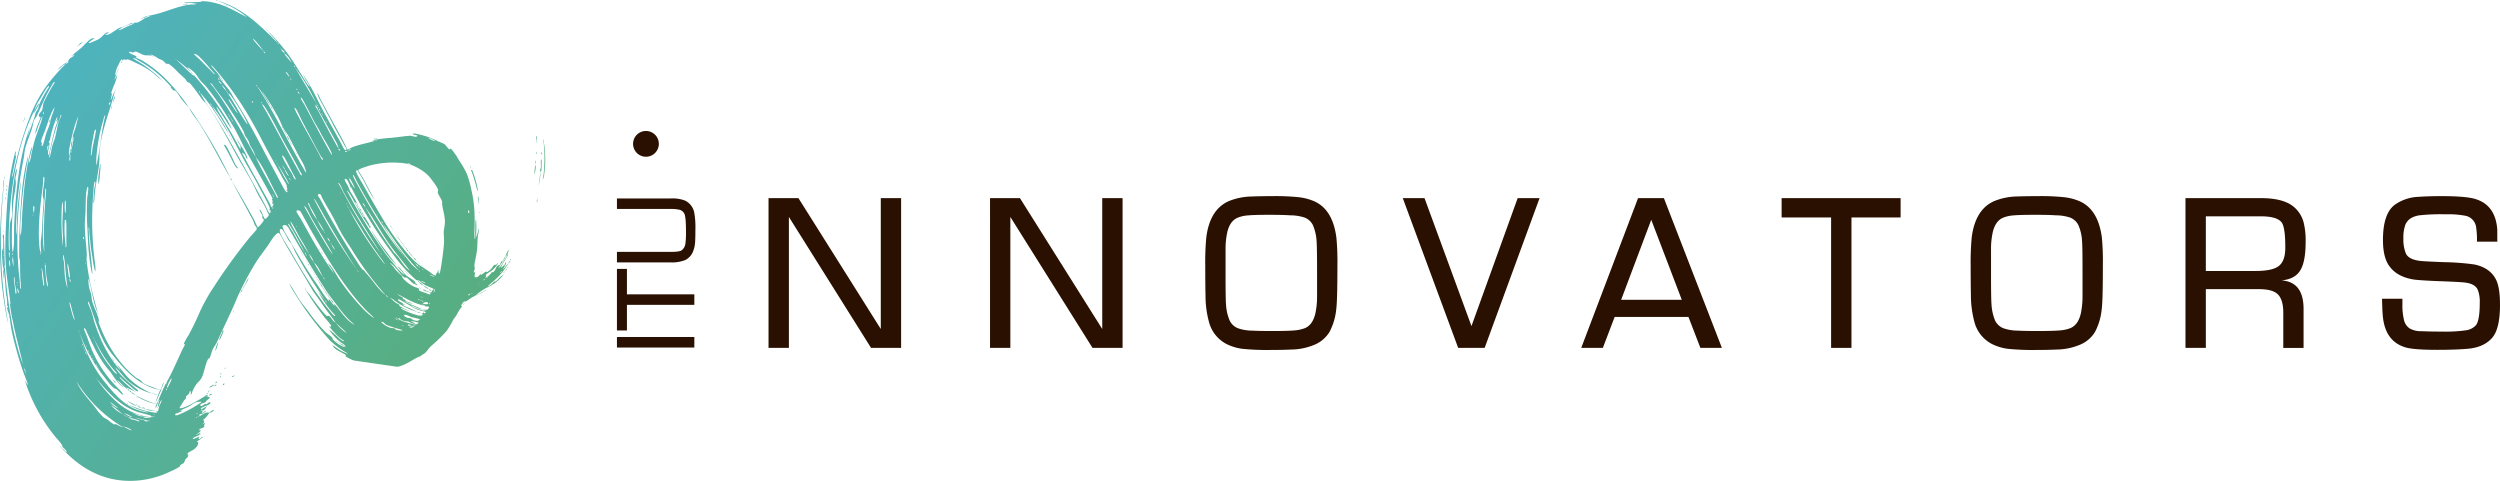 <svg xmlns="http://www.w3.org/2000/svg" xmlns:xlink="http://www.w3.org/1999/xlink" viewBox="0 0 1086.65 209.04"><defs><style>.cls-1,.cls-3{fill-rule:evenodd;}.cls-1{fill:url(#linear-gradient);}.cls-2,.cls-3{fill:#2a1000;}</style><linearGradient id="linear-gradient" x1="13.97" y1="46.16" x2="185.95" y2="166.59" gradientUnits="userSpaceOnUse"><stop offset="0" stop-color="#4fb3be"/><stop offset="1" stop-color="#58ae80"/></linearGradient></defs><title>Horizontal White BG</title><g id="Lag_2" data-name="Lag 2"><g id="Horizontal_Logos" data-name="Horizontal Logos"><g id="White_BG" data-name="White BG"><g id="Logo"><path class="cls-1" d="M94.31.2c-.21-.53-.92.19,0,0ZM162.2,101.26c-.3-.48-.84-1.16-1.15-1.64,3.37,5.54,6.67,11.19,11.4,15.7C169.2,111,165.27,106.11,162.2,101.26ZM161,99.52a.56.56,0,0,1-.05-.08.87.87,0,0,0,.11.18Zm11.63,59.91c3.82-.6,6.94-3.44,9.9-4.52,0-.09.14-.19.18,0,.42-.55,1.26-.84,1.9-1.38,1-.82,1.68-2.11,2.78-3.13a65.55,65.55,0,0,0,6.77-6.59,38.24,38.24,0,0,0,2.78-4.7c.46-.76,1.1-1.48,1.57-2.26a19.31,19.31,0,0,1,2.43-3.81c-1.17.22.45-1.72.69-1.91s.67,0,1-.18.69-.48,1.05-.69a19.3,19.3,0,0,1,3.29-1.91c-.29,0-.42-.19,0-.17a22.9,22.9,0,0,1,6.08-3.83,18.42,18.42,0,0,0,5.73-4.86c-1.32.59-1.83,1.68-3.3,2.78-.63.48-.13-.21-.69.17a17.17,17.17,0,0,0-1.22,1.22c2.48-1.74-1.19,1.06-1.56.69,0,0,2.44-2.1,2.61-2.25a31.25,31.25,0,0,0,6.41-7.64c-1.07.91-1.25,1.64-2.25,2.6-.71.7,1.93-3.07,1-3-.17,0-.37,1-.51,1.21s-.55.2-.7.35c.05,0-.53.94-.7.69-.29-.41,2.63-4.79,2.78-5.2.24-.68-.24.06,0-.87.13-.48,1.06-2.8,0-1-.28.48-.92,1.94-1,2.25-.11.65.59-1,.69-.52s-.59,1.15-1.21,2.26c-.77,1.35-1.5,2.8-2.43,3.3,0,.21-.26.11,0,0,.86-1.79,2.23-3.1,3-5-.5.2-.88,1.56-1.22,1.92-.17.18-.54.13-.69.34s-.22.9-.52,1.22-.9.35-1.22.69c-.48.54-.57,1.45-1.21,2.08,0,0-.35.52-.35.52-.15.08-.57-.11-.69,0a9.68,9.68,0,0,1-1.57,1.74c-.54.38-1.78,1.18-1,.18.44-.58-.13-.59-.18-.53.57-.91,2-1.44,3.13-2.42,0,0,2.77-2.65,2.09-3a2.39,2.39,0,0,1-.7.87c-.16,0-.56-.1-.69,0-.62.49-.91,1.29-1.4,1.74a10.45,10.45,0,0,1-1.73,1.38c.07,0-.51-.24-.7-.17s-3.2,2.89-1.9.17c-.45.85-.82,2-2.09,2.26-1.47.36-.37-1.62-.52-2.6,0-.1-.28.92-.52.52s.3-1.16.35-1.73-.2-.62-.17-1.22c.06-1.68,1-4.64,1.21-7.64.12-1.83.09-3.61.35-5.73-.09.73.69-2.86.17-2.78.21,0-.69,3.28-.69,3.29-.45,1.13-.18-2.68-.18-3.64,0-.08,0-5.33-.34-3-.16,1.21-.12,4-.18,5.21,0,.82.23,2.62-.17,2.78a21.3,21.3,0,0,1-.17-3c.26-6.36.19-12-1.22-18a44.57,44.57,0,0,0-2.08-7.47,39.67,39.67,0,0,0-3.31-5.73c-.57-.89-1.09-2-1.73-2.78a18.25,18.25,0,0,0-1.91-2.43c-.2-.15-.23.42-.52.35-.67-.18-1.58-1.8-2.26-2.26s-1.9-.82-3-1.39a36,36,0,0,0-9.37-3.13c-1.58-.23-2,0-.53.52.14.06,1.29,0,1.05.52-.35.68-2.33-.16-2.78-.16-1.63,0-5.41.58-8.16.86a71.94,71.94,0,0,0-7.47.87c-.85.18-1.72.43.35.35.2-.53.92.19,0,0-3.74,1.22-6.72,1.55-10.25,2.95-.76.3-1.64,1.06-2.09.87,0,0-1.4-3-1.56-3.3-3.3-6.2-6.41-11.65-9.89-18.23-.43-.8-.66-1.46-1.22-2.44-.91-1.58.27,1.44.52,1.92.88,1.67,1.61,2.9,2.43,4.51,1.12,2.19,2.16,4,3.3,6.25,1.59,3.2,3.51,6.24,5.38,9.9,0,0,1.16,1.39.53,1.73S149,63.72,149,63.75c-2.58-5-5.52-10-8-14.58-3.17-5.86-5.42-11.28-9.2-16.67a16.27,16.27,0,0,0,1.39,2.6c.2.36,1.61,2.38,1.39,2.6-.06.06-1.22-1.5-.7-.69-2.45-3.8-5.19-8.44-7.64-12a80.2,80.2,0,0,0-9.56-11.29c1.15,1.81,2.93,3,4,4.86.87.23.13,1,0,0-7.57-7.36-14.86-15-26.39-18.4,4.84,1.93,9.45,4.09,13,7.29.21,0,.11.26,0,0-4.41-2.2-9.18-5.32-14.93-6.42A18.85,18.85,0,0,0,87,.55c.18,0,.82.12.7.17-.7.29-5.71.1-7.12.35s0,.24,1,.17c.48,0,4.52,0,4.17.35.19-.19-2-.06-2.91,0a7.25,7.25,0,0,1,2.39.36,20.09,20.09,0,0,1-2.09,0c-5.9.54-11.52,3.6-17.53,4.68.09,0,.2.14,0,.18-.64.38-2,.79-3.13,1.39a14.92,14.92,0,0,1-2.6,1.56c-.53.15-1.06,0-1.57.17-.12.05-.19.34-.52.52-.69.39-1.82.77-3.12,1.39-.59.28-1.57.77-2.26,1.05.37-.14-.69.37-.87.16,0,0,1.89-1.23,1.39-1.21-1.34,0-4.24,2.63-5.73,3.13,0,0-1.25.33-1.39.17s1.74-.88,1.22-1.21c-2,.58-2.64,2.45-4.52,3.29-1.15.52-6.28,2.94-2.78.35a9,9,0,0,0,1.39-1,6,6,0,0,0-1.21.17c-1.33.54-3.13,2.73-4.34,3.83-1.47,1.32-3,2.36-4.17,3.64,2.43-.72-.38.65-1,1.22s-.92,1.51-1.22,1.56c1.61-.85,0,.64-.69.87C22,34.36,16.59,41.14,12.87,51.08A160.58,160.58,0,0,0,5.75,75.56s-.51,1.57-.52,1.56c-.24-.23.27-1.77.35-2.26C5.87,72.93,6.87,69,7,67.75c0-.21-.29.11-.34-.35,0,0,.5-1.65.17-1.57S5.58,70.39,5.05,73c-1.62,8-2,15.65-2.43,24.13-.27,5.8-.43,11.44-.17,17,.28,6.1,1.54,12.45,2.08,17.71,0,.13-.19.4-.17.7a67,67,0,0,0,1.39,7.81c1.11,6,2.85,11.76,4.17,17.88.21,0,.1.26,0,0-4.11-11-7-28.42-7.82-43.06-.18-3.5-.22-7.49-.34-11.46,0,0,.07-2.16-.35-1.73s0,1.66,0,2.08c0,.59,0,8.39-.17,4.69,0-.15-.06-1-.18-.7-.53,1.5.2,7.53.35,9.55.05.8.05,1.91.17,2.78.34,2.36.21-1.24.18-2.43-.69-.83.29-2.49,0-2.78.59.6-.41,1.67,0,2.78.51,3.26.65,8.77,1,10.94,0-.25.14,0,.17.17a23.14,23.14,0,0,1,.17,3.65c0,.38.33.24.35.52s-.38.4-.35.69c.14,1.13.91,2.68,1.05,3.48,0,.11-.2.29-.18.52s.34.11.35.35c.31,4.72,1.78,10.15,3.13,14.93.66,2.37,1.28,4.47,2.25,7.29s1.48,3.84,2.26,6.08c.69,2-.83-.68-1.21-1.39a74,74,0,0,0,13.72,25.18,26.25,26.25,0,0,1,2.42,2.95c.2.34.16.78.35,1s1.08,1,1.39,1.39c-.05-.07.5.86.35.87-.63,0-1.06-1.4-1.91-1.56,6.39,7,17,15.08,32.47,13.89a40.72,40.72,0,0,0,14.58-4,25.21,25.21,0,0,0,4-2.08,5,5,0,0,1,.35-.69c.36-.4,1.11-.58,1.39-.87s.5-1.26.87-1.74,1.1-.63,1-1.74c-1-.93,1.54-1.66,2.78-2.6.39-.3,2-1.92,1.57-2.95-.06-.13-.59-.19-.52-.35a10.77,10.77,0,0,0,2.6-1.91c-.54-.62-1,1.41-1.91.69-.15-.11.83-.76.17-.86.05,0-2.54,1.26-2.6,1-.21-.79,2.87-1.38,3.12-2.09-1,.18.4-.54.18-.69s-3.32,2.14-1.39.52A9,9,0,0,0,87.54,187c0,.06-1,.39-.87-.35.08-.47,1.47-.33,2.08-1.21.06-.08-.06-.67,0-.87-.06.18.64-.46.18-.7,0,0-.65.53-.71.43-.06.09-.2,0,0-.08.33-.55.46-.32.52-.87,0-.34-.41-.87-.34-1s.47-.22.69-.52A12.23,12.23,0,0,0,91,179.4c-2.07-.53-3,1.19-4.69,1.56,0,.52-.72-.16,0,0,1.32-.84-.64-.7,1-1a.18.18,0,0,1,.35,0c.2,0,.31,0,.35-.17-.21,0-.11-.25,0,0,.25-.16,1.82-1.08,1.38-1.22-.19-.06-1.37,1.15-1.73.87-.12-.1.77-.61.17-.87-1.31.14.67-.78,0,0a3,3,0,0,0,1.91-1.73c-.33-.13-2.35,1.37-2.43,1-.18-.81,2.43-1.4,3.3-1.91.18-.1,1-.53.87-.87-.27-.7-1.8.72-1.74.69s-.35-.23-.52-.17c-.84.31-1.75,1.32-2.08.7-.46-.86,1.52-1.05,2.08-1.39.32-.2.46-.67.7-.87,1.12-1,2-1.09.17-1.74,0,.52-.72-.16,0,0,.44-1.35-.31-.48-1.39.17-1.91,1.15-4.36,2.62-6.42,3.65-.46.23-5.21,2.46-4,.7.42-.62,1.22-1.94,1.74-2.78.19-.31.57-.46.7-.69.2-.39,0-.87.17-1.05s1.08-.86,1.39-1.39c0,0,.11-1.11.52-.87s-.25,2.78.52,1a15.11,15.11,0,0,1,2.43-4.51c0-.05.34-.36.52-.52a7.37,7.37,0,0,0,2.09-3.64c.58-1.76,1.19-4.69,2.08-6.26.13-.23.59-.32.69-.52.58-1.14.75-2.58,1.39-3.82s1.38-2.12,1.91-3.3c2.1-4.68,4.45-9.56,6.6-14.24,1.09-2.37,2-4.8,3.13-7.12a127.06,127.06,0,0,1,7.29-13.37c1.19-1.88,2.81-4,4.34-6.08s2.83-4.63,4.34-5.9c.48-.4.77-.57,1-.52.5.1,2,3.14,2.43,4,4,7,7.84,13.22,11.81,20.13,1.3,2.27,3.06,4.35,4.52,6.61,1.75,2.69,4,5.31,5.9,8.15.1,0,.2,0,.17.18,1.21,1.15,2.89,2.69,4.17,3.82,1.11,1-.22.17-.87-.34a17.54,17.54,0,0,1-3.3-3.48c-.1,0-.2,0-.17-.18-1.23-.38-1.66-2.06-2.77-2.77-.28-.18-.45.17-.87,0-.72-.29-2.85-3-3.48-3.82-2.06-2.59-3.77-5.22-5.9-7.64a124.38,124.38,0,0,0,8.51,12.33c.69.84,2.77,3.09,2.77,3.64,0-.33-.62,0-.17.52.21,0,.1.25,0,0-2.4-2.06,1.06,1.73,1.56,2.26a17.68,17.68,0,0,0,3.48,3.12c.25.18.34-.06.51.18-.09-.14-.08.37,0,.35-.71.15-2.94-2.13-3.29-2.43-1-.92-1.85-1.66-3.12-2.61a22.17,22.17,0,0,0,5.55,5.91c0-.1.14-.2.17,0a13.72,13.72,0,0,1,1.57,1.39c-.84.23-1.28-1.18-2.61-1.22-.12.17,2.62,1.4,2.08,1.57a11.26,11.26,0,0,1-2.78-1.39,17.62,17.62,0,0,1-2.25-1.91c-.24-.32-.1-.62-.35-.88-.89-.91-2.07-1.55-3-2.42a69.86,69.86,0,0,1-7.12-8.51c-1.42-2-3.09-3.8-4.51-6.08-1.63-2.61-2-3.4-3.48-5.74-1.26-2,.42,1.29.7,1.74A142.21,142.21,0,0,0,143.45,148a37.35,37.35,0,0,0,7,5.21c2.3,1.47-1.89-.49-2.79-1.05-1.14-.7-1.94-1.45-3.12-2.08.69,1.6,2.56,2.39,4.17,3.3a15.83,15.83,0,0,1,1.56.87c.1.12-.12.6,0,.69a18.79,18.79,0,0,0,3.48,1.74M1.24,110.29c-.08-.24.34,0,.34,0C1.6,110.54,1.27,110.41,1.24,110.29Zm.17,3.3a6,6,0,0,1,0-1.74C1.38,112,1.5,117,1.41,113.59Zm.17-2.43c-.06.33-.22-.11-.17-.35S1.63,110.92,1.58,111.16ZM189.12,61.67Zm-.35-.7c1,.62-.53.17-1.21-.17.17.08-1.38-.83-1.39-.69C186.24,59.54,188.58,60.85,188.77,61Zm-14.06,9.56c.08.07-.31.22-.35.17S174.66,70.48,174.71,70.53ZM164.46,61Zm-9.72,17.2a276.64,276.64,0,0,0,20.83,33.16c.11,0,.21,0,.18.17s.2,0,.17.18c.21,0,.11.25,0,0-.1,0-.2,0-.17-.18-.11,0-.21,0-.18-.17-8.27-9.8-15.29-22.11-21.7-33.86.19.35-.56-1.36-.52-1.39C153.71,75.72,154.76,78.21,154.74,78.17Zm8.85,14.41c.21,0,.11.25,0,0C163.38,92.59,163.49,92.33,163.59,92.58Zm.35.52c.13,0,.2.14.18.34.2,0,.1.25,0,0-.14,0-.21-.14-.18-.34C163.73,93.11,163.84,92.85,163.94,93.1Zm.69,1.39c.12.11-.06-.08,0,0Zm15.81,20c.1,0,.2,0,.17.17.7.17,1,.76,1.39,1.21.11,0,.21,0,.17.18.72-.17,0,.52,0,0-.1,0-.2,0-.17-.18-.7-.16-1-.75-1.39-1.21-.11,0-.21,0-.17-.17s-.21,0-.18-.18-.2,0-.17-.17c-.21,0-.11-.25,0,0,.11,0,.2,0,.17.17S180.47,114.31,180.44,114.46Zm2.08,3.29c.08.25-.49.09-.52,0S182.49,117.67,182.52,117.75Zm-1.73-1.55c.42.44,1.92,1.58.69.86a16.58,16.58,0,0,1-4-4c-4.1-5.17-8.11-10.26-11.12-16-.34-.12-.46-.46-.52-.87-.21,0-.11-.25,0,0,.34.12.46.46.52.87C170.83,103.45,175.39,110.63,180.79,116.2Zm-12.86-12c3.16,4.71,6.85,9,10.25,13.36.21,0,.1.26,0,0-2.25-1.43-3.34-3.51-4.86-5.56-.75-1-1.72-1.81-2.43-2.77A196.33,196.33,0,0,1,158.73,90c-.36-.45-1.3-1.47-1-1.73.06-.07,1.26,1.51,1,1.73C162.11,94.51,164.8,99.53,167.93,104.22ZM156.47,86.33c-.07-.08.12.11,0,0Zm-1.39-2.78c-.2,0-.1-.25,0,0C155.29,83.53,155.19,83.8,155.08,83.55Zm-.86-1.74c-.14.13-1.31-1.77-1.39-1.91-.38-.69-1.17-1.79-1-2.25C152,76.78,154.29,81.73,154.22,81.81ZM152.3,65c0-.52.73.16,0,0C151.64,65.93,150.72,65,152.3,65Zm-.51,12.15c.08.08-.31.22-.35.17S151.74,77.08,151.79,77.12ZM150,65.83c.06-.21.31-.12.53-.17C151.84,65.36,149.85,66.58,150,65.83Zm-2.25-.34c-.06.06-.72-.51-.7-.7C147.17,64.24,148.07,65.2,147.79,65.49Zm-.52,14.06c.7.41,1.66,3,1.91,3.48,5.1,9.53,11,18.35,16.32,27.09.11,0,.21,0,.18.17.52,0-.17.72,0,0-.11,0-.21,0-.18-.17a247,247,0,0,1-17.36-28.65C147.59,80.42,146.55,79.14,147.27,79.55Zm18.58,33.51a155.06,155.06,0,0,1-14.41-22.74c-.14,0-.21-.14-.18-.35-.13,0-.2-.14-.17-.35-.21,0-.11-.25,0,0,.13,0,.2.15.17.35.14,0,.21.14.18.35,4.26,6.78,8.62,14.41,13.37,20.84.53.72,2.1,2.81,2.08,3C166.82,114.69,166.08,113.36,165.85,113.06Zm1.39,1.57c.08.24-.35,0-.35,0C166.87,114.38,167.2,114.51,167.24,114.63ZM150.57,88.76c-.53,0,.17-.72,0,0C150.78,88.73,150.68,89,150.57,88.76ZM148,84.07c-.53,0,.16-.72,0,0C148.17,84.05,148.07,84.32,148,84.07Zm-1.05-21.36Zm-.34-.87c.2,0,.1.26,0,0C146.36,61.86,146.47,61.59,146.58,61.84Zm-4.17-7.47c.11.12-.08-.07,0,0Zm-.17-.34Zm-.53-1.22c.74.18,0,.91,0,0C141.5,52.83,141.6,52.56,141.71,52.81Zm4.52,9.2c.46.87,1.52,3.78.17,1.39-2.63-4.64-5.44-10.12-8.16-15.27-.28-.53-1.31-1.89-1.21-2.26s.67.51.86.87c.33.6-.22-.09.52,1.21C141.26,52.92,143.6,57.12,146.23,62Zm-.18,18.59c-.21,0-.1-.26,0,0C146.27,80.58,146.16,80.85,146.05,80.6ZM143.8,66.71c-3.73-6.5-7.7-14.07-11.46-21.19-.34-.64-1.74-2.54-1.57-3.13.07-.21.88.93,1,1.22,1.41,2.59,2.87,5.41,4.16,8,1.2,2.38,2.27,3.85,3.48,6.25s2.93,4.85,4.34,7.81C144.21,66.53,144.67,68.23,143.8,66.71Zm.34,16c-.21,0-.1-.25,0,0C144.36,82.66,144.25,82.93,144.14,82.68Zm11.47,35.25c.1,0,.2,0,.17.17.21,0,.1.25,0,0-.11,0-.2,0-.17-.17-.14,0-.21-.15-.18-.35-.11,0-.2,0-.17-.17a258.14,258.14,0,0,1-18.41-30.22c-1-2,.37,0,.87.87,5.67,10.22,11.5,20.1,17.54,29.35.1,0,.21,0,.17.17C155.57,117.62,155.63,117.73,155.61,117.93ZM132.34,89.45c1.24,1.24,2,3.44,3.12,5.39,2.7,4.88,6,9.89,8.86,15.1.88,1.59-.95-1-1.39-1.73-3.2-5.21-6.14-10.2-9.2-15.8-.38-.69-1.5-2.43-1.39-2.79A1,1,0,0,0,132.34,89.45Zm1.56-1.21c.53-.1.76,1.21,1,1.73a42.65,42.65,0,0,1,2.95,5.56c.14,0,.21.14.18.34a25.54,25.54,0,0,1,3,5c.14,0,.2.14.17.35.21,0,.11.25,0,0-.13,0-.2-.15-.17-.35a20.68,20.68,0,0,1-3-5c-.14,0-.21-.14-.18-.34a22.74,22.74,0,0,1-2.25-3.47C135.37,91.55,133.7,88.27,133.9,88.24ZM142.24,103c.21,0,.1.25,0,0C142,103,142.13,102.74,142.24,103Zm.17.52c.06-.74,1.69,2.52.7,1.21C143,104.64,142.37,104,142.41,103.52Zm1.73,2.78c-.13,0-.2-.15-.17-.35-.11,0-.2,0-.17-.17-.21,0-.11-.26,0,0,.1,0,.21,0,.17.17.14,0,.2.14.17.35a5.91,5.91,0,0,1,1.39,2.25c.21,0,.11.26,0,0A6,6,0,0,1,144.14,106.3ZM129.39,50a21.47,21.47,0,0,1-1.4-3c.07-.21.31-.1.53.18,1,1.31,1.92,3.81,2.95,5.73,2.52,4.72,5.26,10.23,8.16,15.27.22.4.22-.08.52.53a2.27,2.27,0,0,1,.17.86c-.28.29-1.66-2.63-1.73-2.77C135.53,61.13,132.53,56,129.39,50Zm-.53-11.46c.87.41.12,1.15,0,0C128.66,38.59,128.76,38.32,128.86,38.57Zm.53,1.39c0-.39,1,.61.69.87C130,40.91,129.39,40,129.39,40Zm7.46,5.39c.21,0,.11.25,0,0C136.64,45.36,136.74,45.09,136.85,45.35Zm3,3.82c.14,0,.2.14.18.34.13,0,.2.15.17.35.13,0,.2.14.17.35.22,0,.11.25,0,0-.13,0-.2-.15-.17-.35-.14,0-.2-.15-.17-.35-.14,0-.2-.14-.18-.34C139.59,49.19,139.69,48.91,139.8,49.17ZM139.1,48c.15,0,.21.15.18.35.21,0,.11.25,0,0-.13,0-.2-.15-.18-.35C138.14,47.47,139,46.58,139.1,48Zm-.69-1.21c.21,0,.11.25,0,0C137.89,46.7,138.58,46,138.41,46.74ZM128.17,29.2A95.29,95.29,0,0,1,137.55,45c.13,0,.2.14.17.35.14,0,.2.14.17.34.73.18,0,.91,0,0-.13,0-.2-.14-.17-.34-.14,0-.2-.15-.17-.35-3.13-5.27-6.27-10.52-9.38-15.8C127.25,28.84,128,28.1,128.17,29.2Zm-.87-1c-.07-.08.12.11,0,0Zm-1.91-3.3c.7,1,2.07,3.35.52,1.38-.19-.24-2.32-2.61-2.26-2.95S125.23,24.64,125.39,24.86Zm.87,9.37c-.52,0,.16-.72,0,0C127,34.41,126.26,35.14,126.26,34.23Zm-1.93-2.69.89,1.3s-.61-.87-.89-1.3l-.14-.2c-.38-.54-.54-.79,0,0a.83.83,0,0,0,.11.15.58.58,0,0,1-.12-.21c.06-.58,1.8,1.84,1.55,2.08a13.17,13.17,0,0,1-1.43-1.87Zm-2.59-10.85c.11,0,.21,0,.18.17s.2,0,.17.18a.47.47,0,0,1,.35.52c.69.08,1.38,1.22,1.21,1.38s-1.53-1.24-1.21-1.38a.48.48,0,0,1-.35-.52c-.1,0-.2,0-.17-.18s-.21,0-.18-.17C121.53,20.71,121.64,20.44,121.74,20.69Zm-.69,30.56c.76,1.41,1.32,2.93,2.08,4.34s1.72,2.47,2.44,3.82c1.49,2.85,2.9,5.59,4.34,8.34.75,1.42,1.65,2.82,2.25,4.16.21.46,1.54,4.32.52,2.61-7.32-12.34-13.38-25.76-21-37.16-.73-.18,0-.92,0,0,2.37,2.49,3.78,5.94,5.9,8.68-1-2.35-2.54-4.17-3.64-6.42-.21,0-.11-.25,0,0A104.55,104.55,0,0,1,121.05,51.25Zm7.81,47.23c-.52,0,.17-.72,0,0C129.07,98.47,129,98.73,128.86,98.48Zm1.39,4.69a68.44,68.44,0,0,1,4,7.12,9.14,9.14,0,0,1,2.08,3.47c.13,0,.2.15.17.35,1.9,1.58,2.74,4.21,4,6.42.31.16.6.33.52.87.21,0,.11.25,0,0s-.5-.42-.52-.87a55.44,55.44,0,0,1-4-6.42c-.14,0-.2-.14-.17-.35a14.46,14.46,0,0,1-2.08-3.47c-2.47-3.65-5.08-8.17-7.29-12.15-.45-.81-1.27-3-.18-1.22C128,98.86,129.24,101.41,130.25,103.17ZM129,99Zm4.69,13c.11.11-.08-.07,0,0Zm-.18-.34ZM120.7,71.39c-.52,0,.17-.72,0,0,1.18,1.92,2.67,4.35,3.82,6.43.67,1.19,1.71,3.43.53,1.56A74.63,74.63,0,0,1,120.7,71.39Zm.35,1.91c.11.12-.07-.07,0,0Zm6.08,2.61c-1-1.86-1.8-2.75-2.95-5a24.52,24.52,0,0,1-1.57-3.12c.08-.22.41-.14.52,0,1,1.15,3,5.43,4.17,7.64,0,0,1.44,2.37,1.22,2.6s-1.07-1.2-.87-.87C127.22,76.42,127.56,76.7,127.13,75.91Zm-.87,2.43c-.14,0-.2-.15-.17-.35-.87-.41-.12-1.15,0,0,.13,0,.2.15.17.35C126.47,78.32,126.37,78.59,126.26,78.34Zm-3.13-5.91c-.73-.18,0-.91,0,0a2.25,2.25,0,0,1,.7,1.22c.13.27,1.85,2.67,1.56,2.95,0,0-1.93-2.59-1.56-2.95A1.49,1.49,0,0,1,123.13,72.43Zm3.13,26.05c2.41,3.71,4.26,7.73,6.25,11.29.34.12.46.46.52.87.73.18,0,.9,0,0-.34-.12-.46-.47-.52-.87-1.92-2.7-3.62-6.09-5.38-9.21a30.55,30.55,0,0,1-1.91-3.12C125.38,96.86,126,98.11,126.26,98.48ZM115,47.26c-.16-.28-1.1-1.64-1-1.91s1.13,1.13,1.39,1.56c2.61,4.16,5.28,9.62,7.47,13.72,2.47,4.62,4.95,8.61,7.46,13.71.17.34,1.33,1.74.7,1.91-.24.07-1-1.55-1.22-1.91C125,65.83,120,56,115,47.26Zm4.86,22.57c.52,0-.16.72,0,0C119.62,69.85,119.73,69.58,119.83,69.83Zm-6.07-25c-.66-.25.07-1,0,0C114,44.81,113.87,45.08,113.76,44.82Zm-3.3-27.61a30.62,30.62,0,0,1,4,5c1.48.91.46,1.45,0,0-1.09-1.14-2.35-2.55-3.47-3.82C110.44,17.83,109.29,16.07,110.46,17.21Zm-.18,28c-.21,0-.1-.25,0,0C110.5,45.16,110.39,45.42,110.28,45.17Zm-.35-.52c-.14.14-.52-.69-.51-.69C109.47,43.61,110.23,44.36,109.93,44.65ZM86.32,24.33a69.07,69.07,0,0,1,5.38,5.91c.61.68,2.31,2.45,1.39,1.91-.39-.23-1.54-1.58-1.91-1.91-1.63-1.51-2.62-2.65-4.51-4.52-.38-.36-2.37-1.93-2.26-2.26S86,24.06,86.32,24.33Zm-21.71-1ZM47.77,44.48c.52-.73,0,1.41-.35,1S47.61,44.7,47.77,44.48Zm-5.9,24.31a75.07,75.07,0,0,1,3-16.5c.22-.76.34-1.89.87-2.26.08-.05-.77,3.52-1,5-.63,3.44-1.08,7.41-1.74,11.28-.3,1.79-.59,3-.87,4.87S41.8,69.72,41.87,68.79Zm-2.26-3.3a45,45,0,0,1,.87-5.56c.2-1,.43-3.06.87-3.47.1-.1.32-.27.34,0,.09,1.16-1.25,6.24-1.56,8.51,0,.13-.25,3-.69,2.6A18.24,18.24,0,0,0,39.61,65.49Zm2.08,7.64Zm-5.55,30c.3-.92.57,1.27,0,.69A2,2,0,0,1,36.14,103.17ZM36,99.7c.12.11-.07-.08,0,0ZM28.15,88.58c0-.12,0-1.19.17-1.39.4-.42.36,4,.18,5C28.17,94.07,28.1,89.16,28.15,88.58Zm0,7.12c.09-.1.45-.21.52,0,.31.93.16,7.58.17,9.2,0,.34.14,2.51-.17,2.61s-.14-1-.17-1.21a53.27,53.27,0,0,1-.35-10.25C28.15,96,28.11,95.75,28.15,95.7ZM4.36,116A5.83,5.83,0,0,1,4,112.9,5.78,5.78,0,0,1,4.36,116ZM4,109.6c.3-.32.38,4.33,0,1.56C4,110.73,3.56,110.06,4,109.6Zm.7-4.34c0,.07,0,.12,0,.17l.05-.32S4.72,105.18,4.71,105.26Zm0-.7c-.07-.08.11.11,0,0Zm1,6.77c.08.08-.3.22-.35.17S5.7,111.28,5.75,111.33Zm-.35-1.21c.17-.57.38.69.18.69S5.34,110.32,5.4,110.12Zm.18,4.34a6,6,0,0,1,0-2.61C5.87,111.3,6,118.6,5.58,114.46Zm-.18-5.73a40.26,40.26,0,0,1-.17-5.21,157.43,157.43,0,0,1,.69-16.33c.31-2.79,1-5.34,1-7.81,0-.67-.19-1.41-.17-1.91,0-.32.9-3.62.52-4-.15-.16-.55,1.51-.52,1.38A98.88,98.88,0,0,0,5.23,87c-.19,3.21.2,5.51-.18,7.64-.06.36-.62,1.8-.69,2.43a76.7,76.7,0,0,0-.17,8.34c0,1.31.15,4.62-.18,3.47-.22-.78-.11-.25-.17-1.74-.18-4.18,0-7.47.17-10.76C4.82,78.45,8.48,60.56,15,48c.57-2.38,2-4.24,2.78-5.56.54-.94,2.09-3.62,2.78-4.51-.93,1.2.45-.77.69-.52s-.5,1.17-.52,1.21a51.36,51.36,0,0,0-3.82,7.12c-.18.49-.17,1.15-.35,1.57-.1.24-.89,1.18-1,1.56-.21.54-.37,1.5-.69,2.43-.9,2.59-1.69,4.83-2.61,7.29-1,2.82.72-2.72.7-3.12-4.38,11.73-6.1,27-6.77,41.84-.19,4.13.05,6-.18,9.38C5.84,107.85,5.68,111.16,5.4,108.73ZM7,127.66c-.37.36-.5-2.43-.51-2.61-.12-1.21-.32-2.28-.35-2.78a4.7,4.7,0,0,1,0-1.91c.15-.35.27,1.61.35,2.6C6.58,124.66,7.5,127.12,7,127.66Zm.35-4.7a1,1,0,0,1,0-.17C7.94,122.17,7.31,123.86,7.31,123Zm0-.69Zm.52,1.91c0,.25-.3.12-.34,0S7.83,124.18,7.83,124.18Zm.18,3.3a4.31,4.31,0,0,1-.52-2.09C7.69,124.9,8.52,127.45,8,127.48ZM10.61,160c-.25.57-.43-.68,0,0Zm0,.52c.1-.48.55.5.35.7C11,161.15,10.47,161.21,10.61,160.47ZM11.3,162c-.12.13-.35-.36-.34-.52C11,160.94,11.4,161.94,11.3,162Zm3.13-68.41c-.06.33-.22-.11-.17-.35S14.48,93.39,14.43,93.62Zm.17-1c.09,0-.45-2.49,0-3C15.23,89,14.85,92.48,14.6,92.58ZM13,69.48c1.32-4.92,0,1.69-.52,1.22-.09-.09.71-3.34.7-3.3.14-.7,1-3.21.69-3.47a14.56,14.56,0,0,0-.69,1.9c-2.13,9.07-2.82,16.83-3.48,26.4-.13,2-.21,7-.52,9-.49,3.29-.4-2.59-.35-3.65a200.44,200.44,0,0,1,2.78-25.52c.14-.73.94-5.52.35-3.48A95.58,95.58,0,0,0,9.57,82.68c-.9,10.46-1.27,18.9-1.22,28.65,0,1.27.31,1.07.35,2.61.07,2.39,0,4.56.17,7.29,0,.44.14,1.77.18,2.27h0c0,.3,0,.25,0,0a3.5,3.5,0,0,0,0,1.2c.08,1.2-.35,1.06-.35,0a53.73,53.73,0,0,0-.52-6.08,168.17,168.17,0,0,1,0-29c.17-2.16.4-5.36.69-8,.16-1.33.35-3.86,0-1.74A166.46,166.46,0,0,0,7.31,98.48c0,.48-.21,4.84-.35,3-.1-1.45.15-6.26.18-6.94A169.76,169.76,0,0,1,10.26,69c.26-1.19.29-2.47.53-3.65.56-2.87,2.25-6.69,3.12-9.55.37-1.19.5-2.55.87-3.47.25-.62.89-1.22,1.21-1.91,2.15-4.46,3.68-8.74,6.26-12.85.2-.32,1-2,1.38-1.91s-.23.86-.34,1a62.94,62.94,0,0,0-3.13,5.56c-.33.67-1.07,2-1.21,2.43-.42,1.2-.3,2.43-.7,3.3s-1.9,1.68-1.21,2.78c0,0,.51,0,.52,0,.2.77-.78,2.42-1.22,3.64-.48,1.37-1.09,2.54-.87,3.65.62-1.46.8-2.13,1.39-3.82.19-.53,2.15-5.75,1.39-2.6-.64,2.65-2.31,6.63-2.95,8.68C14.44,63,13.82,66.55,13,69.48Zm9-17.46c-.22,2.26-1.34,4.15-2.07,6.52-.27.88-1.15,4.82-1.56,4.86-.67.06-.12-.52-.18-1s-.33-1-.35-.7C18,60.3,19.06,58.08,19.47,57c1.05-2.87,1.64-5,2.78-7.64.22-.52,1.75-3.62,1.38-2.26-.49,1.88-1.4,3.69-1.56,4.86-.15,0-.16.07-.17.18S22.05,52.09,22.06,52ZM20.51,65c.07-.35,0-1.46.35-1.74C21.63,62.66,20.11,67,20.51,65ZM19.12,48.65c0-.22.25-.11,0,0C18.86,50.74,18.27,49.17,19.12,48.65Zm-1.56,61.64s0-.16,0-.17C18.18,109.49,17.56,111.18,17.56,110.29ZM17.21,108c-.95-9.16.37-19,1.39-27.26.16-1.24,0-3.23.35-3.82.2-.33.33.39.34.52.12,1.79-.76,5.69-.69,7.29,0,1.07.32,1.39.35,2.09.07,1.6-.22,3.74-.35,5.9-.24,4.14-.3,8.37-.87,12a31.08,31.08,0,0,0,.17,4.69C18,111.06,17.25,108.39,17.21,108Zm1.91,16.15c-.36.36-.49-1.9-.52-2.08a30.81,30.81,0,0,1-.35-4c0-.37-.33-1-.17-1.38s.62,2.32.69,3.12S19.37,123.94,19.12,124.18ZM19,108c-.82-6.79-.12-15.17.52-22.75.06-.79,0-3.07.34-3.29s.06,2.6,0,3.29a173.44,173.44,0,0,0-.69,20.84C19.17,107.6,19.36,111.45,19,108Zm.69,7a.31.31,0,0,1-.17-.35C19.64,114.12,19.87,115,19.64,115Zm1,9.55c-.12.19-.47-1.58-.52-1.92-.29-1.92-.33-4.11-.52-6.41,0-.17-.28-.62-.17-.88s.3-.18.34,0c.19.85.12,2.64.35,4.69C20.35,121.71,21.07,123.93,20.68,124.53Zm.18-57.65c-.11-1.33.71-3.49.69-4.51,0-.68-.41-.19-.35-.7,0-.15.43-.48.53-1a43.6,43.6,0,0,1,2.78-9.21c.11-.24,0-.21.17-.34.92-.63-.5,1.62-.17,1.73,0,0,.68-.7.51-1.21.3.94-.65,2.51-1,3.82-1,3.48-1.46,6-2.43,10.24C21.48,66,21,68.38,20.86,66.88Zm4.69-14.07c-.72,2-1.1,5.66-1.92,8a23.94,23.94,0,0,0-1.21,3.82c0,.14-.73,4.13-1,3.82s.8-4.53.87-4.86a83.59,83.59,0,0,1,2.43-9c.49-1.53,1.24-2.9,1.56-4.17,0-.06,0-.31,0-.35s.32-.27.35,0C26.65,50.66,25.91,51.79,25.55,52.81Zm1.38,49.83a108.92,108.92,0,0,1,0-13.88,4.28,4.28,0,0,1,.18-1.05,1,1,0,0,0,0-.17c.54,2.66,0,5.71,0,9.9,0,1.56.14,3.67.17,4.52a33.11,33.11,0,0,1,0,5S27,102.93,26.93,102.64Zm1.91,21c-.79-3.23-.78-5.39-1-9.2-.06-.95-.68-2.83-.35-3.65.18-.43.66,3,.7,3.47.24,2.5.31,4.47.69,7.3C29.05,123.12,29.69,127.08,28.84,123.66Zm.7-.35Zm.32-3.39a26.4,26.4,0,0,1-.32-2.68,8.76,8.76,0,0,1-.17-2.78c.17-.4,1.23,6.06,1,6.24s-.5-.67-.55-.78l0,.09C29.86,119.91,29.86,119.89,29.86,119.92Zm.37,1.14c0-.11.76,1.16.35,1.55C30.61,122.59,30.07,121.63,30.23,121.06Zm2.09,18.05a29.48,29.48,0,0,1-1.22-3.64c-.15-.63-1.05-3.5-.87-4s.79,2.1,1.22,3.82C31.76,136.54,32.64,138.8,32.32,139.11Zm-.7-79.35c0,.12.35-.17.35-.35a25.24,25.24,0,0,1-1,5.73c0,2.8-.7.66,0,0-.41-1.32-.64,1.54-.7,2.26h.35c0-.21.25-.11,0,0-.16.85.08,2.34-.35,2.43s.25-2.54,0-2.43c-.08,0-.23,0-.17.17-.35-.89,0-2.95.35-4.52a86,86,0,0,1,2.08-8.5c.18-.61,2-5.87,1.22-2.78-.43,1.67-.57,2.29-.87,3.47S31.45,59.11,31.62,59.76Zm-1,7.29Zm20,117.39c-.95-.33-.18.39-1.39-.18a15.4,15.4,0,0,1-2.08-1.56c-.72-.53-1.7-.95-2.26-1.39a21.18,21.18,0,0,1-3.13-3.65c-2.82-3.69-6.76-7.68-8.5-11.81-.21,0-.11-.25,0,0a60.15,60.15,0,0,0,19.27,19.28C55.11,186.79,50.56,184.44,50.55,184.44ZM35.79,149.71c0-.58.44.42.35.52S35.78,149.86,35.79,149.71Zm.7,1.56c-.52,0,.16-.72,0,0C36.7,151.25,36.59,151.52,36.49,151.27Zm.34.86c-.52,0,.17-.71,0,0C37.35,152.17,36.67,152.86,36.83,152.13Zm.7,1.57c.73.18,0,.91,0,0C36.64,153,37.4,152.2,37.53,153.7Zm10.24,21a9.31,9.31,0,0,1,1.74,1.22c.55.43,2.24,1.73,1.39,1.38a12.07,12.07,0,0,1-3.13-2.6C47.56,174.73,47.66,174.46,47.77,174.71ZM57.15,187c-.28.28-3.53-1.66-3.47-1.56-.73.16,0-.52,0,0C54.34,185.31,57.37,186.82,57.15,187Zm.69-4.69a.17.17,0,0,1-.34,0,1,1,0,0,1-1-.52c-.39,0-.65,0-.69-.35-.13,0-.34,0-.35-.17s-.34,0-.35-.17a.5.5,0,0,1-.52-.35c-.13,0-.34,0-.34-.17a.48.48,0,0,1-.52-.36,16.55,16.55,0,0,1-4.17-2.77c-.34-.31-1.92-1.86-.7-1,1.6,1.06,3.6,3,4.87,3.81a.49.49,0,0,1,.52.36c.13,0,.34,0,.34.17a.48.48,0,0,1,.52.35c.14,0,.35,0,.35.17s.34,0,.35.17h.35c0-.17-.15-.2-.18-.34s-.34,0-.35-.18-.34,0-.34-.17c-.21,0-.11-.25,0,0,.14,0,.34,0,.34.17s.35,0,.35.18c.28.51,4.62,1.45,4.69,1.91S58,182.28,57.84,182.35Zm-1.21-1.21c-.31-.1-.28-.09-.13-.06A8.91,8.91,0,0,1,54,179.57c-.21,0-.11-.25,0,0A20.7,20.7,0,0,1,57,181c1,.51-.12.22-.48.12Zm4.16,2.25Zm.53.17c.11.12-.08-.07,0,0Zm.51.18Zm3.13-.52c.11-.33-1.31,0-1.56,0s-.66-.51-.69-.52c-.69-.23-2-.42-2.78-.7a5.31,5.31,0,0,0-.87-.17c-.05-.31,4.88,1,5,1C64.62,183,65.14,182.67,65,183.22Zm-2.78-2.08a9.39,9.39,0,0,1-4-1.39c-.72.16,0-.52,0,0,1.36.43,2.73.85,4,1.39.8.07,1.78.22,2.61.34C67.53,181.87,62,181.78,62.18,181.14Zm4.87,0c-.45.38-2.32.14-3.3,0a26.5,26.5,0,0,1-12.85-6.25A52.68,52.68,0,0,1,42,164.64c-.1,0-.2,0-.17-.17-.21,0-.11-.25,0,0,.1,0,.2,0,.17.17,4.73,5.55,9.65,11.46,17.36,14.24,1.49.54,4.18,1.16,6.08,1.74.2,0,.4.48.53.52S67.31,180.91,67.05,181.14Zm-.35-.88c-.09-.08.43-.26.52-.17S66.78,180.36,66.7,180.26Zm5.38-10.76s.16-.33.18-.34C72.9,168.46,72.48,169.9,72.08,169.5Zm.87-1.21c-.43,1-.32-.07-.18-.53a15.11,15.11,0,0,1,1.57-3.12C75.32,164,73.21,167.68,73,168.29Zm12.68,13c-.19.73-.92,0,0,0C85.61,181.1,85.88,181.21,85.63,181.31Zm0-1.56c0,.51-.72-.17,0,0C85.66,179.23,86.35,179.91,85.63,179.75Zm-6.95-1.22c-1.74.46,1.87-1,3.3-1.73,1.89-1,2.64-2,4.51-2.09.72,0,1.55-.18.52.52a53.76,53.76,0,0,1-7.29,4.17c-.41.19-4.67,2.33-3.3.35C76.16,180.13,80.86,178,78.68,178.53Zm36.47-83.35c-.45-.12-1.6-4.05-2.26-4-.39,0,1.1,2.28,1.21,2.61s-.17.46-.17.52c0,.67.8.88.7,1.55-.07.44-2.21,3-2.61,3a18.76,18.76,0,0,1-1.22-2.61c-3.3-6.23-6.66-11.8-10.07-17.71,2.83,5.65,6.14,11.39,9,16.84.43.82.67,1.59,1,2.44.22.49,1,1.1.87,1.73,0,.47-2.39,2.87-3.3,4a242.9,242.9,0,0,0-15.45,21.35,76.53,76.53,0,0,0-6.25,11.29c-1.39,3.31-3,6.44-4.52,9.38a27.51,27.51,0,0,0-2.08,3.65c-.18.59.39.22.35.69a21.22,21.22,0,0,1-1,1.91c-2.26,4.85-4.56,10.31-6.95,14.41a.18.18,0,0,1,0,.35c.17.72-.52,0,0,0v-.35c-1,1.77-2.28,4.74-3.3,7.13a21.1,21.1,0,0,1-1,2.25,20.57,20.57,0,0,1-2.43-.69,42.84,42.84,0,0,1-6.78-3.13c1.36,1.29,4.37,2.58,6.6,3.3.29.09,2.51.56,2.61.69l-.27.38a5.54,5.54,0,0,0-.25,1.18c.58.06,1.29-3.67,1.73-3.46,0-.22.26-.12,0,0-.29,1.28-.72,1.82-.69,3.12.23.11,1.28-3.24,1.56-2.95s-.83,2.15-.87,2.26c-.37.94-.4,2.13-.69,2.43-.09.09-.83-.12-.87,0s.7.34.87.17c-.5.5-.29.48-.87.52a6.59,6.59,0,0,1-1.56-.17,37.25,37.25,0,0,1-10.42-3.48,20.8,20.8,0,0,0,6.07,2.78c.5.14,3.63.87,1.74.7a4.11,4.11,0,0,1-.86-.18c-8.37-1.71-13.13-8-17.37-13.2-5.16-6.38-8.3-13.36-10.94-21.7-.52,0,.17-.72,0,0A66.64,66.64,0,0,0,45,163.42c1.45,1.83,2.78,3.9,4.69,5.39a7.4,7.4,0,0,1,1,.35c.35.22,2.39,2.58,2.78,2.42s-1.67-2.36-1.73-2.42a52.4,52.4,0,0,1-12-17.55c-.78-2-1.11-3-1.91-5.2-.12-.36-1.41-3.42-1.38-3.48.49-.94,1.16,1.09,1.38,1.57,2.84,6.07,5.05,10.88,8.69,15.45.57.72,1.21,1.32,1.73,2.08,1.37,2,3.16,4.92,5.39,6.26-.24-.59-.86-.83-1.39-1.39s-2.21-2.57-.52-1.05c1,.93,1.95,1.93,2.77,2.61,0,.14.07.17.18.17s0-.13-.08-.15c1.3.18,3,1.31,4.42,1.89a45.4,45.4,0,0,1-6.42-5.56c-.46-.48-1-1.53-.18-.69,1.28,1.28,2.26,2.08,3.3,2.95.45.37,3.54,3.26,4.17,3s-.74-1.09-.87-1.21c-3.69-3.35-6.3-5-9-9.21-.21,0-.11-.25,0,0,2.06,1.73,3.36,3.86,5.21,5.56a25.71,25.71,0,0,0,11.11,5.9,31.44,31.44,0,0,1-10.24-6.59c-2-1.91-3.52-4.36-5.56-6.26.45.52,2.87,4,1.22,2.09-5.24-6.13-8.56-13.47-10.77-20.49-.35-1.11-.66-2.61-1.22-4.34-.35-1.12-1.69-3.83-1.56-4.17.28-.73.78,1.15.87,1.39,1.83,4.94,3.33,9.92,5.21,13.89a34.58,34.58,0,0,0,4,6.77c5,6.28,10.2,12.53,18.58,15.46a28.32,28.32,0,0,0,2.78.69c-.08-.14-2.69,6.78-1.91,5.21a76.13,76.13,0,0,0,3.47-8.51c-.68.29-1,2.94-1.38,3.13-.51.26-2.88-.84-3.82-1.22a23.92,23.92,0,0,1-3.65-1.56c-.51-.33-.83-1-1.39-1.39s-1.22-.64-1.74-1c-7.29-5.73-13-14.55-16.32-24-.2,0-.19-.27-.18-.52-.52,0,.17-.72,0,0,.21,0,.2.28.18.52.47-.12.23-.3.17-.69-.36-2.4-2.26-6-2.95-8.33-.31-1.07-.29-2.14-.52-3.3-.1-.53-.57-1.53-.87-3s-.57-5.06,0-3c1.36,5,1.86,10.45,3.82,14.24-2.05-7.47-4-14.25-4.86-22.57-.16-1.44.09-2.19,0-3.65-.27-4.41-1.16-9.78-.69-15.28.26-3.17.2-6.22.34-9.38,0-.64.42-4.45.87-4s-.26,3.61-.35,5.38a125.49,125.49,0,0,0,.18,13.72c.21,4.68.31,7.6.87,12.33.26,2.24,1.3,8.27,1.21,5.9-.15-3.87-1.06-10.45-1.39-14.58,0-.49-.27-5.25-.17-5.21.31.11.25,2.25.19,1.72.11,1.4.36,3,.5,4.71.21,2.44.51,4.19.87,6.24a42.8,42.8,0,0,0,1,5.74c.46,1.4.36.38.35-.7s-.35-3.14-.52-4.69a142.32,142.32,0,0,1-.35-28.48c0-.36.24-4.79.7-4.34s-.26,2.19-.35,3.3c-.11,1.39-.45,5.8-.35,5.91.39.38.51-3,.52-3.13.39-5.65,2.13-11.94,2.09-16.5-.07-5.55,1.42-11,2.77-15.62,1.31-4.51,2.89-8.83,4-13.55a21.19,21.19,0,0,0-1.39,3.13c-1,2.58-.06-.86,0-1.39.07-.71-.29-.47-.18-1a31.18,31.18,0,0,1,1.4-3.65,29.33,29.33,0,0,0,1.21-3.82,5.31,5.31,0,0,0-.69,1c-1.36,2.67,0-.59.17-1.39-.84,1.11-.11-1.6.35-2.78.27-.68.74-1.43,1-2.08.22-.47,1.36-2.72,1.21-1a1.08,1.08,0,0,1,1.22-.52c1.28.2,1.08-.11.48-.17,1.49.05,2.74.9,4.21,1.56a40.85,40.85,0,0,1,6.25,3.47c1.84,1.25,3.57,3.12,5.21,4.17a51.49,51.49,0,0,0-11.81-9c-1.42-.81-.4-.73.52-.35.7.29,0,.13,1,.69A50.49,50.49,0,0,1,74.16,37.53c.63,0,.11.63,0,.35a6.58,6.58,0,0,0,1.22,1.39c.27.19.69,0,.87.17,1,.87,1.76,2.53,2.78,3.82a33.76,33.76,0,0,0,3.12,3.48C78,40.72,73,34.58,67.22,30.06,65.4,28.65,64,27.69,62,26.42c-1-.65-2.51-1.05-2.95-1.56-.1-.12.41-.3.34-.35-.33-.24-3.47-1.41-3.29-1.74.4-.74.73.05,1.73,0,.55,0,.66-.4,1-.35,1.31.17,2.55,1.28,4,1.57.88.17,2.76-.07,3.47.34-.4-.49-1.52-1-.69-.69a14.27,14.27,0,0,1,3.12,1.74c.67.39,1.33.5,1.91.86s1.09,1.17,1.57,1.39,1,.09,1.21.18a26.89,26.89,0,0,1,4,3.65c1,.95,2.11,1.9,3,2.77.33.35.55.92.87,1.22s1,.48,1.38.87a46.05,46.05,0,0,1,3,3.82c1.09,1.37,1.91,2.91,3,4,.2.2.53.32.69.52a97.75,97.75,0,0,1,7,11.11c2.25,3.9,4.36,7.92,6.42,11.64,2.21,4,4.56,7.8,6.6,11.46,1.12,2,1.91,4.16,3,6.08,1.41,2.58,2.82,4.49,3.82,7.12a8.83,8.83,0,0,0,.69,1.21C116.69,94.16,115.42,95.26,115.15,95.18Zm-77.62,55.4c-.52,0,.16-.72,0,0C37.73,150.56,37.63,150.82,37.53,150.58Zm.52,1.38c-.08-.07.11.12,0,0Zm.52.87c.13,0,.2.15.17.35.21,0,.11.25,0,0-.13,0-.2-.15-.17-.35-.14,0-.2-.15-.18-.34-.51,0,.17-.73,0,0C38.53,152.52,38.6,152.63,38.57,152.83Zm.87,1.74c.51-.51,0,1.3,0,.17C39.44,154.72,39.42,154.59,39.44,154.57Zm.69,1.22c.73.17,0,.9,0,0C39.92,155.8,40,155.53,40.13,155.79Zm.52.86c.69,0,0,.77,0,0C40.44,156.67,40.54,156.4,40.65,156.65Zm2.08,3.3c.11,0,.21,0,.18.17.13,0,.2.15.17.35.21,0,.11.26,0,0-.13,0-.2-.14-.17-.35-.11,0-.21,0-.18-.17-.13,0-.19-.15-.17-.35-.1,0-.2,0-.17-.17a.47.47,0,0,1-.35-.52c-.73-.18,0-.92,0,0a.47.47,0,0,1,.35.52c.1,0,.2,0,.17.17C42.7,159.64,42.76,159.75,42.73,160Zm-5.38-45.32c-.52,0,.17-.72,0,0C37.56,114.61,37.46,114.88,37.35,114.63Zm12.16,46.19c.37.44,1.88,2,1.21,1.74-1.07-.44-2.29-2.35-2.78-3a46,46,0,0,1-7.11-12.49c-.52,0,.16-.73,0,0A61.91,61.91,0,0,0,49.51,160.82Zm68.06-68.41c-.1,0,0,.27-.17.34-.52.2-1.58-2.49-1.73-2.78-1.8-3.37-3.81-7-5.39-9.9C104.18,69,98.14,57.62,91.53,47.6A57.88,57.88,0,0,1,87,40.31c-1-.41-.29-1.15,0,0,4.86,5.32,8.6,11.77,12.51,18.06-2-4.61-5.1-8.22-7.47-12.5-1.23-1-.3-1.38,0,0,5.62,6.68,9.21,14.76,13.72,23.09,2,3.68,4.59,7.89,6.6,11.81,1.41,2.75,3.61,6.42,4.86,9.55.14.34-.15,1-.18.87,0,.25.5.08.52.17C117.68,91.75,117.49,92.45,117.57,92.41Zm.7-1.92c0-.07.39-.31.52-.17S118.18,90.84,118.27,90.49Zm0-.34c-.58,0-.71-1.1-.87-1.39-3.64-6.78-7.1-12.63-10.59-19.28-.49-.94-1.71-2.86-1.56-3.13,0,0,1.14.83.86.53.82.86.78,2.16,1.4,2.08.31,0,0-.24,0-.35-.92-2.68-3.16-5.7-4.17-7.64-.17.7,1.06,2,1.21,2.61.07.26-.11,1.44,0,1.39-.13.06-.3-.45-.34-.52-1.52-2.88-3.59-6.53-5-8.86-1.27-2-2.73-4.57-4-6.6-.28-.45-1.81-3.64-.69-2.08,1.85,2.57,3.65,5.62,5.38,8.16,1.89,2.76-.21-.87-.52-1.91,0,.09-.14.2-.17,0-.1,0-.2-.14,0-.17-.2-.26-.22-.71-.52-.87,0,.21-.25.11,0,0A122.38,122.38,0,0,0,84.19,32.57a.31.31,0,0,1,0,.1c0,.54-1.43-.91-1.39-.87-2-1.87-4.44-4.3-6.25-5.9-.11,0-.21,0-.18-.18-.21,0-.1-.25,0,0,.11,0,.21,0,.18.18A45.52,45.52,0,0,1,83,31.28c-.15-.67-1.71-1.8-1.39-1.91s2.36,1.64,3,2.26c.85.88,1.53,2.16,2.43,3.3s1.94,1.92,2.78,3a125.1,125.1,0,0,1,9,12.85q1.52,2.39,3,4.86c1.92,3.35,3.53,7.08,5.38,10.42,3.35,6,6.78,11.94,9.89,17.71a23.82,23.82,0,0,1,1.4,2.61c.06.21-.37.17-.35.34s.32.37.35.52a3,3,0,0,1-.35,1.57C119.8,87.53,118.16,90.15,118.27,90.15ZM99.52,50c.13,0,.2.15.17.35.73.18,0,.92,0,0-.14,0-.2-.14-.17-.35C98.83,50,99.55,49.27,99.52,50Zm1.21,2.09c-.13,0-.2-.15-.17-.35a.48.48,0,0,1-.35-.52c-.21,0-.11-.26,0,0a.47.47,0,0,1,.35.52c.13,0,.2.15.17.35a.47.47,0,0,1,.35.52c.52,0-.17.72,0,0A.48.48,0,0,1,100.73,52.12Zm.87,1.73c0-.25.31-.12.35,0S101.6,53.86,101.6,53.85Zm12.33,22.58Zm4.86,8.68c-.13,0-.2-.15-.17-.35-.52,0,.16-.72,0,0,.13,0,.2.15.17.35C119.52,85.3,118.79,86,118.79,85.11Zm1.91.87c-.27.27-.71-.9-.69-.87-2.89-5.77-6.39-11.21-8.86-16.85C105.45,58,99.6,47.08,92.75,37.88c-.72-1-2.22-2.42-1-1.56,1,.69.48.49,1.57,1.91C95.37,41,97.45,43.65,99,46c2.3,3.55,5.47,8.19,6.94,11.29.34.72.28,1.07.52,1.56.34.67,1,1.34,1.39,2.08.48.92.62,1.86,1.05,2.61a17.31,17.31,0,0,1,2.25,4.68c3.33,4.25,5.88,10.2,8.51,15.29C119.94,84.08,121,85.64,120.7,86ZM95.52,34.93c-1.44-.9-.49-1.51,0,0C95.73,34.91,95.63,35.18,95.52,34.93Zm.7,1.56C96,36.71,95,35.28,95,35.27,95,35,96.51,36.2,96.22,36.49Zm3.47,4.17c-.21,0-.1-.25,0,0a81.74,81.74,0,0,1,7.12,11.46c.31.62,1.44,3,.17,1.21-3.25-4.65-5.76-9.87-8.85-14.06a8.18,8.18,0,0,1-1.39-1.74c-1.2-1.67,1.71,1.23,1.39,1.74C98.74,39.44,99.8,42,99.69,40.66Zm2.43,7.12c-.73-1.13-1.11-1.75-1.91-3a8.45,8.45,0,0,1-.87-1.56c.14-.48,1.57,1.85,2.26,3,.46.74,1,1.68,1.57,2.61S102.48,48.33,102.12,47.78Zm10.77,14.41c-3.45-6.52-7-12.93-10.77-18.75-.59-.92-1-1.82-1.56-2.78-1.49-2.7-3.85-4.47-5.39-7.47-.1,0-.2,0-.17-.17s-.2,0-.17-.18c-.21,0-.11-.25,0,0,.1,0,.2,0,.17.18.11,0,.21,0,.17.17.41.12.47.58.88.69-.7-1-1.08-1.57-2.09-2.77-.44-.53-3.42-3.75-1.74-2.43a19.15,19.15,0,0,1,1.92,2.08A141.74,141.74,0,0,1,109.59,53c2.58,4.47,4.79,9,7.46,13.89,1.76,3.21,4,7.15,5.74,10.41.78,1.48,1.94,2.71,1.91,4.18,0,.35.22.3.17.86,0,.2-.39.36-.35.52s1,.05.35.35c-.12.06,0,.29-.17.35-.38.11-1.48-1.92-1.57-2.08C119.49,74.68,116.38,68.79,112.89,62.19Zm32.29,75a6.32,6.32,0,0,1-1.38-1.56c-2.18-2.56-3.48-4.33-5.21-6.77-4.66-6.58-8-12.26-12.16-19.45-1.31-2.25-3-4.77-4.34-7.46-.31-.61-1-2.4.18-2.44.75,0,2.68,4.15,3.12,4.86s.9,1.09,1.22,1.57c.66,1,1,2.26,1.56,3.3a230.89,230.89,0,0,0,13.2,21.36c.25.15.54.26.52.69.1,0,.2,0,.17.17.21,0,.11.25,0,0-.11,0-.21,0-.17-.17-.26-.15-.55-.26-.52-.69a48.8,48.8,0,0,1-3.13-4,48.41,48.41,0,0,0,5.38,8.16c.48.58,2.11,2.33,2.09,2.43C145.64,137.54,145.32,137.29,145.18,137.2Zm8.34,3.65c-3.6-2.1-5.91-6.46-8.34-8.85,0,.32.2.38.18.69.1,0,.21,0,.17.17.21,0,.11.26,0,0-.1,0-.2,0-.17-.17-.73-.06-2.07-2.73-2.43-2.61s.3,1,.35,1c-.62-.15-2.23-2.59-3-3.65-1-1.55-1.84-2.93-2.6-4-3.95-5.52-8-12.35-11.46-18.41-.74-1.31-1.8-3-2.43-4.17a10.08,10.08,0,0,1-1-2.43c.14-.59,1.07-.66,1.39-.52,1,.45,1.42,1.52,2.25,3,5.19,9,9.92,17.09,15.28,25.35,1.17,1.81,2.56,3.53,3.82,5.21,2.14,2.85,4.84,6.61,7.82,9C154.74,141.63,153.42,140.79,153.52,140.85ZM141.37,122.1ZM162,137.9a32.23,32.23,0,0,1-5-4.51,96.26,96.26,0,0,1-9.55-12c-1.35-2-3.27-5.81-4.86-6.94.6,1.48,1.83,2.33,2.26,4,.13,0,.2.14.17.34.21,0,.11.26,0,0-.13,0-.2-.14-.17-.34-5.45-7.6-9.46-15-14.07-23.27-.59-1.06-2.12-3.08-1.91-3.47.31-.56,1.3-.18,1.57,0a13.21,13.21,0,0,1,.87,1.39c1.47,2.72,3.71,6.77,5,9,7.09,12.18,14.24,23.92,23.09,33C159.76,135.46,163.87,139.17,162,137.9Zm-3.47-19.8c-.21,0-.11-.25,0,0,.27-.42-.72-.68-1.05-1a35.86,35.86,0,0,1-2.6-3.82c-4.41-6.62-8.37-13.38-12.33-20.49-1.27-2.28-2.32-4.34-3.48-6.42-.34-.63-1.31-1.51-.69-1.91,1.06-.69,1.35,1,1.57,1.38,1.27,2.39,2.51,4.5,3.64,6.43,2,3.47,3.09,6,4.69,8.85,1.32,2.4,3,4.75,4.52,7.13a138,138,0,0,0,14.93,20.14.66.66,0,0,1,.7.69c.71-.16,0,.52,0,0a1.51,1.51,0,0,1-.7-.69C164.06,125.55,161.79,121.36,158.56,118.1Zm15.1,25.53c.3,0-1.08-.14-1.21-.18-.48-.15-.71-.64-.87-.69-.42-.14-1.4-.11-2.09-.35a10.69,10.69,0,0,1-3.81-2.43.48.48,0,0,0,.17,0c.85-.32,1.39.87,2.08,1.22a44.66,44.66,0,0,0,5.21,1.73C173.05,142.9,176.83,143.87,173.66,143.63Zm-2.08-5.21c-.21,0-.11-.26,0,0C172.3,138.25,171.61,138.93,171.58,138.42Zm.18,3.3c.1.11-.08-.07,0,0Zm1-2.78c.21,0,.11.25,0,0C171.67,139,172.41,138.24,172.79,138.94Zm.7.17c.08.08-.3.23-.35.18S173.44,139.07,173.49,139.11Zm1.39,2.43c-.21,0-.11-.25,0,0C175.8,141.36,175.08,142.07,174.88,141.54Zm2.94.72c.07.1,1.52-.13,1.57.15S177.82,142.45,177.82,142.26Zm2.27-.19a10.15,10.15,0,0,1-2.78-.53C177.2,141.05,180.31,141.85,180.09,142.07Zm-2.26-1c1.11-.2.38.53,0,0C176.91,141.21,177.63,140.5,177.83,141Zm1.74.35s.77-.27.87-.17S179.91,141.72,179.57,141.37ZM181,141a5.08,5.08,0,0,1-2.25-.34c-2.1-.45-4.88-1.3-5.91-2.26-.13,0-.34,0-.34-.17-.72.16,0-.52,0,0,.13,0,.34,0,.34.17h.53c.2-.53.91.18,0,0a14.23,14.23,0,0,0,1.91,1,12.15,12.15,0,0,0,2.26.35c-.23-.07,2.4,1.41,2.95.87a9.37,9.37,0,0,0-1.91-.87c.09-.39,2.68.32,2.95.34C182.56,140.28,180.88,141.05,181,141Zm.7-1.56a5,5,0,0,1-2.08-.35c-.38-.12-.64-.5-1-.69-.58-.27-1.25-.15-1.74-.35a4,4,0,0,1-1.39-1c.67-.67,2.41.48,3.65.87a27.65,27.65,0,0,1,3.47.87C182.55,138.88,181.56,139.49,181.65,139.46Zm2.43-2.77c-.08-.09.3-.23.35-.18S184.13,136.73,184.08,136.69Zm.27-.46.08.11c-.12-.05-.13-.08-.08-.11s-.21-.41-.1-.41c-.34,0-.69.54-.92.46,1.09,1.06-.89,1.1-2,.75a33.24,33.24,0,0,1-6.26-2.43c-1.6-1-.66-.85,1,0,.16.08,3.11,1.28,1.56.52a34.38,34.38,0,0,1-4-2.08c-.07-.06-.06-.44-.34-.7s-.77-.31-1-.52a22.82,22.82,0,0,1-2.26-1.91c-1.53-1.47,2.07,1.21,2.08,1.22a30.88,30.88,0,0,0,9.38,4.51c-.86-.37-2-1-3.3-1.56s-3.75-1.38-3-1.91c-.06-.52-2.52-1.31-2.26-1.91.17-.4,1.53.42,1.39.35,2.55,1.3,4.55,2.94,7.12,4,.6.25,3.29.84,3.47,1C185.28,136,184.52,136.12,184.35,136.23Zm1.47-1.63c-.18.1-1.87,0-2.08,0,.66.4,2.6.54,1,.52s-5.94-1.78-6.25-2.43c-.14,0-.34,0-.35-.17s-.34,0-.35-.18c-.21,0-.11-.25,0,0,.14,0,.34,0,.35.18s.34,0,.35.17c1.84.52,3.15,1.59,5.21,1.91-.8-.38-2.17-1-3.82-1.74a33.89,33.89,0,0,1-4-1.73c0-.19,2.91,1,3.3.87-1-.67-2-.63-2.78-1.05-.17-.09-.29-.54-.52-.69s-.67-.17-.87-.35.29-.28.35-.17c-.32-.61-2.05-1.06-2.26-1.74-.72.17,0-.52,0,0,3.49,1.84,6.77,3.89,11.11,4.86v-.17c-.2,0-.49,0-.51-.17-.73.16,0-.52,0,0,.2,0,.49,0,.51.17.82-.12.82.29,0,.17.62.69,2,.07,2.26.7A4,4,0,0,1,185.82,134.6Zm-3.3-4.17c.72-.16,0,.52,0,0C181.07,130.43,181.82,129.68,182.52,130.43Zm.87.35c-.73.17,0-.52,0,0C184.52,130.74,183.78,131.48,183.39,130.78Zm.52-1.57c.08.09-.3.23-.35.18S183.86,129.17,183.91,129.21Zm.34,2.09c.38-.06.53-.06.56,0,.47,0,1.07.08,1.18.37.36,1-2.25.47-2.43.17,0,.07,1.33-.41,1.25-.54A4.78,4.78,0,0,0,184.25,131.3Zm-1.38-2.09c-.09-.08.43-.25.52-.17S183,129.3,182.87,129.21Zm3.64,2.79a1.08,1.08,0,0,1,0-.18C187.14,131.2,186.51,132.89,186.51,132Zm-.17-5c.17.2.67.36.69.52.15,1-1.39.08-2.08-.18a14.93,14.93,0,0,1-2.78-1c-.17-.13-.16-.85-.17-.87-.29-.32-1.37-.47-2.08-.86a15.21,15.21,0,0,1-5-3.83c-.12-.15,0-.52-.17-.69-.63-.75-1.62-1.46-2.78-2.77-.39-.45-.73-1-1.22-1.57s-2.16-2.28-.52-1c2,1.5,3.82,4.76,5.56,5.9.2.13.64-.09.87,0,.54.24,2.12,2.07,2.95,2.61.16.11,1.87.76,1.74.86.43-.32-1.16-1.25-1.05-1-.07-.14.33-.35.18-.52-1.24-1.33-3-1.93-4.17-3.12-1.39-1.37-2.15-2.83-3.65-3.82a11,11,0,0,0,1.57,1.91c.56.63,2.51,2.72,1,1.56-2.11-1.65-3.54-3.82-5.21-5.73a47.44,47.44,0,0,1-3.13-4A236.66,236.66,0,0,1,152,85.11c-.25-.45-1.86-3.26-.87-2.08,1.58,1.88,4,6.88,4.69,8.16,2.28,4,3.53,5.59,5.16,8.25a1.23,1.23,0,0,1-.13-.26c-.06-.29.38-.45.35-.52-.1-.23-.38-.36-.52-.52-.53-.68-.25-.5-.35-1,0,0-.31-.28-.34-.35a19.68,19.68,0,0,0-1.57-2.6c-.38.72-1.14-1.17-2.07-2.78-.18-.29-2.14-3.24-1.92-3.47.42-.42,1.12,2,1.39,1.73a43.69,43.69,0,0,0-3.13-5.73,10.72,10.72,0,0,1-1.21-2.6c-.47-1.15-2-3-1.57-3.47.69-.68,1.65,1.53,1.57,1.39a14.66,14.66,0,0,1,.86,2.08c.06.22.29.06.35.18,2.24,4.32,5,9.37,7.3,13A201.92,201.92,0,0,0,172.1,112.2a62,62,0,0,0,6.08,6.94,33.16,33.16,0,0,0,2.77,2.61c.24.15.57,0,1.05.17.67.3,1.69,1.36,2.95,2.08.48.28,3.43,1.42,3.48,1.57a1.13,1.13,0,0,1-.87.87C188.13,127.25,186.93,127.17,186.34,127Zm-2.43-9.55c-.11,0-.2,0-.17-.17-.73.16,0-.52,0,0,.1,0,.2,0,.17.17C184.12,117.39,184,117.66,183.91,117.41Zm1,5.55c.08.45-1.36-.5-1.39-.52s-.53-.23-.52-.17C182.93,121.67,185,123,185,123Zm1.73-3.64c0,.08,2,.62,2.09.87S186.72,119.67,186.68,119.32Zm1.57,8c-.08-.08.3-.22.35-.17S188.3,127.35,188.25,127.3Zm.18-.69s.15-.32.17-.35C189.3,125.53,189.06,127.25,188.43,126.61Zm.17-.87c-.07-.27.52,0,.52,0C189.13,126,188.64,125.93,188.6,125.74Zm4.34-19.44c-.33,3.49-.83,7.41-1.39,10.42A10.13,10.13,0,0,1,191,119c-.76,0-.26-3.25-.7-1.22-.22,1-.37.73-.69,1.22-.07.12-.07.65-.17.69-.75.29-2.2-1.21-3-1.73-1-.68-2-1.28-2.77-1.91,0,.09-.15.2-.18,0-3.45-2.12-6.16-5.48-8.85-8.86a96.85,96.85,0,0,1-7.29-10.42c-3.14-5.19-6.6-11.25-9.73-16.84-.32-.56-3.26-5.25-2.78-5.73.67-.66,1,.67,1.22,1,2.63,3.94,4.21,8.3,6.77,11.64-1.72-3.15-3.41-6.4-5.21-9.73-.19-.35-1.92-3.1-1.91-3.12.15-.55,4.2-1.81,5.21-2.09a39.22,39.22,0,0,1,16.32-.69c-.12-.29.82-.29.7,0,.62-.13.62.3,0,.17,3.68,1.32,7.1,3.37,9.2,6.08,1,1.33,3,3.76,3.3,5.21.09.42-.28.68-.18,1,.34,1.19,1.6,2.73,1.91,4,.1.38-.06.79,0,1.22.34,2.39,1.26,5.11,1.22,7.64,0,1.35-.49,3.07-.52,4.51C192.89,103,193.16,104,192.94,106.3Zm10.59-14.77c.29-.78.57.82.35,1S203.27,92.25,203.53,91.53Zm0,36.82c-.2-.21.3-.49.35-.52C204.86,127.08,203.88,128.7,203.53,128.35Zm1.39-.87c.07-.2.37-.19.35,0S204.85,127.68,204.92,127.48Zm3.13-4.34c-.08-.08.3-.23.34-.18S208.1,123.18,208.05,123.14Zm2.25-1.56c0,.52-.72-.17,0,0C210.48,120.85,211.22,121.58,210.3,121.58Zm.87-.52c-.09-.09.3-.23.34-.18S211.22,121.1,211.17,121.06Zm.34-.36c-.08-.08.44-.26.53-.17S211.61,120.8,211.51,120.7Zm6.26-2.6s.23-.28.35-.17C218.43,118.25,216.37,119,217.77,118.1Zm-150,58.18a.56.56,0,0,1,.08-.15C67.89,175.84,67.91,175.74,67.74,176.28ZM84.06,32.41l-.87-.95C82.94,31.86,83.7,32.12,84.06,32.41Zm99.27,103.87-.12-.12A.27.27,0,0,0,183.33,136.28ZM82.5,1.59a2.9,2.9,0,0,0,.39,0C82.64,1.57,82.48,1.57,82.5,1.59Zm-2.26.35c2,.1,1.64-.8,0,0Zm0,0c-1.11-.21-.38.52,0,0Zm17.37,0c0-.06-.43.09-.35.17S97.69,2,97.61,1.94Zm.87.52c0-.52-.73.16,0,0Zm0,0c0,.52.72-.17,0,0ZM99,2.8c.11.12-.08-.07,0,0Zm.69.35Zm1,.52Zm.35.17Zm.52.18c-.1-.26-.21,0,0,0Zm.35.17c0-.17-.21-.13-.35-.17C101.61,4.19,101.81,4.15,102,4.19Zm0,0c.11.25.21,0,0,0ZM65,6.8h.7V6.62C65.38,6.63,65,6.54,65,6.8ZM64.27,7c.27,0,.66.08.69-.17C64.68,6.81,64.3,6.71,64.27,7Zm0,0A4.75,4.75,0,0,0,62,7.84,4.43,4.43,0,0,0,64.27,7ZM61.49,8c.25,0,.49,0,.52-.17C61.76,7.82,61.52,7.81,61.49,8Zm0,0c-.72-.17,0,.52,0,0Zm-.7.35ZM57.84,10.1c-.43-.43-1.67.35-2.26.69C55.8,11,57.74,10,57.84,10.1Zm-2.26.69c-.24,0-.49,0-.52.17C55.31,11,55.56,11,55.58,10.79Zm-.52.17c-.92-.18-.2.53,0,0Zm-1.21.52c.72.17,0-.52,0,0Zm0,0c-.2,0-.31,0-.35.18C53.7,11.69,53.81,11.62,53.85,11.48Zm-.35.18c-.25,0-.49,0-.52.17C53.23,11.85,53.47,11.86,53.5,11.66Zm62,.87c-.1-.26-.2,0,0,0Zm0,0c0,.14.07.16.18.17C115.7,12.55,115.6,12.54,115.49,12.53Zm.18.17c0,.15.07.16.17.18C115.87,12.73,115.77,12.71,115.67,12.7Zm.17.18c0,.14.07.16.17.16S116,12.88,115.84,12.88ZM116,13c0,.15.07.17.18.18C116.22,13.07,116.12,13.06,116,13Zm.18.18c0,.15.06.17.17.18C116.39,13.25,116.29,13.23,116.19,13.22Zm.17.18c0,.14.07.16.17.17C116.57,13.42,116.47,13.41,116.36,13.4Zm.17.17c0,.15.07.16.17.17C116.74,13.59,116.64,13.58,116.53,13.57Zm-69.45.35c.25-.11,0-.21,0,0Zm74.66,3.64c-.1-.25-.21,0,0,0Zm0,0c.11.25.22,0,0,0Zm-86.12,1c.76,0,.05-.68,0,0Zm0,0c-.81.13-1.15.71-1.57,1.22A4,4,0,0,0,35.62,18.6Zm-1.57,1.22c-.29-.06-.32.13-.34.35C33.86,20.09,34,20,34.05,19.82Zm-.34.35c-.25.1,0,.21,0,0Zm-.87.69c.11.11-.08-.07,0,0Zm-1.39,3.3c-.72-.17,0,.52,0,0Zm34.9.17c.18.73.91,0,0,0ZM53,26.76c.17,0,.14-.21.17-.34C53,26.42,53,26.63,53,26.76Zm0,0c-.7.39,0,1.13,0,0Zm-23.79.18a18.08,18.08,0,0,0-3.64,2.78c-.92.91.23.19,1-.52a5,5,0,0,1,1.91-1.39C28.61,27.4,29.07,27.34,29.19,26.94ZM52.11,28.5Zm-.69,1.74c.52,0-.17-.72,0,0Zm-.18.34c.17,0,.14-.21.18-.34C51.25,30.25,51.28,30.45,51.24,30.58Zm-.17.53c.21,0,.15-.32.17-.53C51,30.61,51.1,30.9,51.07,31.11Zm-.17.35c.17,0,.13-.22.17-.35C50.9,31.11,50.93,31.32,50.9,31.46Zm32.29,0c0-.15-.06-.17-.17-.18C83,31.43,83.09,31.44,83.19,31.46Zm-32.29,0c-.52,0,.16.71,0,0Zm-.35.86c.52,0-.17-.72,0,0Zm81.27.18c-.11-.25-.21,0,0,0Zm-80.75.17c.25-.11,0-.21,0,0Zm45.32,1.74a.48.48,0,0,0-.34-.53A.47.47,0,0,0,96.39,34.41Zm.18.17c0-.15-.07-.16-.18-.17C96.36,34.55,96.46,34.57,96.57,34.58Zm.34.52a.47.47,0,0,0-.34-.52A.46.46,0,0,0,96.91,35.1Zm-26.22,0c0-.14-.07-.16-.17-.17S70.59,35.09,70.69,35.1Zm0,0c.11.25.21,0,0,0Zm26.22,0c.11.25.21,0,0,0ZM74.16,37.53c-.25.11,0,.21,0,0ZM50,39.44c.52,0-.17-.72,0,0ZM49.86,42c-.44.43-.48,1.32-.7,2.09-.11.4-.43,2-.17.87C49.1,44.54,50.42,41.5,49.86,42ZM15,48.82c.26-.51,2-3.29,1.91-3.82-.06-.33-1.39,2-1.91,3C15.17,47.88,14.28,50.14,15,48.82Zm33.69-3c-.35.34-.43,1.52-.52,1.91C47.73,49.45,48.92,45.59,48.64,45.87Zm69.11.52c0-.2,0-.31-.18-.35C117.55,46.24,117.62,46.35,117.75,46.39Zm.35.52a.48.48,0,0,0-.35-.52A.48.48,0,0,0,118.1,46.91ZM100.21,77.47A210.82,210.82,0,0,0,82.15,46.74c1.18,2.75,3.29,5,4.86,7.46C91.66,61.57,95.62,69.74,100.21,77.47Zm18.06-30.21c0-.2,0-.31-.17-.35C118.07,47.11,118.13,47.22,118.27,47.26Zm.18.34c0-.2,0-.31-.18-.34C118.24,47.46,118.31,47.56,118.45,47.6Zm0,0c.1.26.21,0,0,0Zm.34.53c-.11-.26-.21,0,0,0Zm.18.34c0-.2,0-.31-.18-.34C118.76,48.33,118.83,48.43,119,48.47Zm0,0c.1.25.21,0,0,0Zm.17.52c.11.12-.07-.07,0,0Zm.35.35c-.11-.25-.21,0,0,0Zm.17.35c0-.21,0-.31-.17-.35C119.46,49.54,119.52,49.65,119.66,49.69Zm.17.34c0-.2,0-.31-.17-.34C119.63,49.89,119.7,50,119.83,50Zm0,0c.11.25.22,0,0,0Zm.18.53ZM17,50.73c-.25.1,0,.21,0,0Zm-6.25.69c.51,0-.17-.72,0,0Zm0,0c-.18,0-.14.22-.18.35C10.78,51.77,10.74,51.56,10.79,51.42Zm-.18.35c-.2,0-.14.31-.18.52C10.64,52.26,10.58,52,10.61,51.77Zm11.29.35c-1.1.83-.39,2,0,0Zm-11.47.17c-.2,0-.14.32-.17.52C10.47,52.78,10.41,52.49,10.43,52.29Zm110.62.18c-.07-.08.11.11,0,0Zm.17.34Zm-111,0c-.25.11,0,.21,0,0ZM99.17,53v.17h.17C99.38,53,99.28,53,99.17,53Zm22.57.52c-.1-.26-.21,0,0,0Zm0,0c.11.25.22,0,0,0ZM13.39,54c.52,0-.16-.72,0,0Zm108.53,0c.11.11-.07-.08,0,0ZM13.39,54c-.25.1,0,.21,0,0Zm108.7.34c.11.12-.07-.07,0,0Zm.35.35c-.11-.25-.21,0,0,0Zm.17.35c0-.2,0-.31-.17-.35C122.41,54.92,122.48,55,122.61,55.07Zm.18.35c0-.2,0-.31-.18-.35C122.58,55.27,122.65,55.38,122.79,55.42Zm-109.92,0c.25-.11,0-.21,0,0Zm109.92,0c-.17.72.52,0,0,0Zm.34.69c-.1-.25-.21,0,0,0Zm.18.35c0-.2,0-.31-.18-.35C123.11,56.31,123.17,56.42,123.31,56.46Zm.17.35c0-.21,0-.31-.17-.35C123.28,56.66,123.34,56.77,123.48,56.81Zm.17.34c0-.2,0-.31-.17-.34C123.45,57,123.52,57.11,123.65,57.15Zm.35.53a.48.48,0,0,0-.35-.53A.5.5,0,0,0,124,57.68Zm.18.34c0-.2,0-.31-.18-.34C124,57.88,124,58,124.18,58ZM15.47,58c-.52,0,.17.72,0,0Zm108.88.35c0-.21,0-.31-.17-.35C124.15,58.22,124.21,58.33,124.35,58.37Zm-24.66.34c0-.2,0-.3-.17-.34C99.49,58.57,99.55,58.68,99.69,58.71Zm24.83,0c0-.2,0-.3-.17-.34C124.32,58.57,124.39,58.68,124.52,58.71Zm-24.66.36c0-.21,0-.32-.17-.36C99.66,58.92,99.73,59,99.86,59.07Zm24.66-.36a7.41,7.41,0,0,0,1.39,2.61A7.59,7.59,0,0,0,124.52,58.71Zm108.53.36a3.06,3.06,0,0,0,.17,1.73C233.66,65.45,233.34,58.27,233.05,59.07Zm-133,.34c0-.2,0-.31-.18-.34C99.84,59.27,99.9,59.38,100,59.41Zm0,0c.1.25.2,0,0,0Zm.17.52Zm2.43,0Zm-71,.18c.25-.11,0-.21,0,0Zm0,0c-.63.76.48.65,0,0Zm71.37.17c-.11-.25-.21,0,0,0Zm60.08,0c1.3.21.56-.53,0,0Zm-148.29.17c.11.11-.08-.07,0,0Zm85.78-.17a1,1,0,0,0,0,.17C100.56,61.58,101.06,59.77,100.56,60.28Zm2.43,0c0,.2,0,.31.18.35C103.19,60.42,103.13,60.32,103,60.28Zm60.08,0c-1.11-.2-.38.53,0,0Zm73.8,5.55a31.38,31.38,0,0,0-.87-5.38c-.21.21.29,2,.25,1.51,0-.15-.05-.32-.08-.47.05.24.07.39.08.47a56.66,56.66,0,0,1,.27,10.13,29.49,29.49,0,0,1-.52,5.2c-.34,1.29.21.28.35-.34A46.36,46.36,0,0,0,236.87,65.83Zm-133.7-5.2c0,.2,0,.31.17.34C103.37,60.77,103.3,60.67,103.17,60.63Zm-71.89.52a4.3,4.3,0,0,0-.35,1.56c-.09.54-.11,2.66.17,1.22C31.24,63.19,31.68,60.57,31.28,61.15Zm69.8,0c-.11-.26-.21,0,0,0Zm0,0c0,.2,0,.31.17.34C101.28,61.29,101.22,61.19,101.08,61.15Zm25,.52c0-.2,0-.31-.18-.35C125.88,61.52,126,61.63,126.09,61.67Zm-24.84-.18c.11.26.21,0,0,0Zm25,.52c0-.2,0-.31-.17-.34C126.06,61.87,126.12,62,126.26,62Zm.17.36c0-.21,0-.31-.17-.36C126.23,62.22,126.3,62.32,126.43,62.37Zm.18.16c0-.14-.07-.16-.18-.16S126.5,62.53,126.61,62.53Zm0,0c-.17.73.52,0,0,0Zm-24,9.56c-.81-1.54-1.24-2.71-1.91-4-1.09-2.09-2-4.3-2.78-5-.11-.11-.45-.23-.52,0s1.14,2.14,1.39,2.61c.56,1,.89,1.65,1.39,2.6.59,1.14,1.39,2.84,2.09,4,.25.42,1.62,1.69.87.35C102.09,70.72,103.23,73.19,102.64,72.09ZM13.91,63.58c.25-.11,0-.22,0,0Zm0,0c-.25.1,0,.21,0,0Zm219.48,3.3c0-.12-.06-1.29-.17-.87C233,66.74,233.34,67.09,233.39,66.88Zm1.92-.53c-.16.89.28.76.34.7S235.43,65.66,235.31,66.35Zm-119.64.36c.11.11-.07-.08,0,0Zm13.19.17c.17-.72-.52,0,0,0Zm-13,.17c.11.12-.07-.07,0,0Zm13-.17c.11.25.21,0,0,0ZM116,67.4Zm13.2.35c.11.11-.07-.08,0,0Zm103.49,0c.12.11-.07-.08,0,0Zm.35,0c.11.11-.07-.08,0,0Zm2.26,1.56c-.46.47-.13,2-.18,3.12,0,.55-.71,1.87,0,2.43-.15-.12.18-.54.18-.52C235.35,73.81,235.54,69.07,235.31,69.31Zm-2.43,2.08a5.85,5.85,0,0,0-.18-1.74A2.57,2.57,0,0,0,232.88,71.39ZM102.82,70ZM43.43,71.39c0,.06,0,.28,0,.35-.13,1-.56,4-.7,5.55,0,.41-.09,2.77.18,2.61a25.52,25.52,0,0,0,.52-4.17C43.64,73.77,43.87,70.78,43.43,71.39Zm134.58,0v-.17h-.7C177.36,71.46,177.75,71.36,178,71.39Zm-46.71.18Zm101.4.34c-.26.33-.58,5.35-.17,3.3C232.6,74.85,233.14,71.36,232.7,71.91Zm-28.47.18Zm.34.52c.17-.72-.52,0,0,0Zm0,0c-.16.72.53,0,0,0ZM7.31,73.3Zm197.61,1a71.52,71.52,0,0,1,2.26,7.47c0-.17.63,2.27.52.7A46.13,46.13,0,0,0,205.27,74c-.1-.16-.45-.2-.52,0S204.89,74.27,204.92,74.34ZM2.28,74.69c-.15,1,.09-.69,0,0Zm232.51.52c-.09.08,0,.57,0,.7-.15.81-.48,3-.52,3.47s-.24,2,0,.69C234.37,79.49,235.23,74.78,234.79,75.21ZM2.1,77.47c0-.12-.06-1-.17-.52C1.78,77.61,2,77.82,2.1,77.47Zm98.11,0c-.06.58.3.74.52,1A1,1,0,0,0,100.21,77.47ZM1.58,81.64A26.76,26.76,0,0,0,1.76,78c-.38.61-.21,2.52-.35,3.82-1.56,14.31-2,30-.35,44.11.36,3,1.28,9.41,2.08,12.85s.21.45-.17-1.74C0,119.76-.33,100.19,1.58,81.64Zm1.56-.35c0-.08-.05-1.15-.17-.69C2.81,81.25,3.1,81.48,3.14,81.29ZM3,81.81c.25-.11,0-.21,0,0Zm0,0c-.52,1.25.2,2,0,0ZM2.8,84.59c0-.08-.06-1.15-.18-.7C2.46,84.55,2.75,84.77,2.8,84.59Zm205.25,3c0,.34.07,1.37.17.87s-.28-3.64-.52-3A6.65,6.65,0,0,0,208.05,87.54ZM2.62,86.5c0-.08-.06-1.15-.17-.7C2.29,86.46,2.58,86.68,2.62,86.5Zm115-.7c-.1-.25-.2,0,0,0Zm0,0c.11.26.22,0,0,0Zm.18.7Zm115.82.17c.52,0-.17-.72,0,0Zm0,0c-.61.6-.14,2.46,0,0Zm-70.67.18c.1.25.21,0,0,0ZM2.28,87.54c.11.11-.08-.07,0,0Zm0,.35c-.15,1,.09-.7,0,0Zm115.82.87c-.26.1,0,.21,0,0ZM156,90c0-.2,0-.31-.17-.35C155.75,89.83,155.81,89.93,156,90Zm.18.35c0-.21,0-.31-.18-.35C155.92,90.18,156,90.28,156.13,90.32Zm0,0a3.78,3.78,0,0,0,1,1.74A3.26,3.26,0,0,0,156.13,90.32Zm1.21,2.09c0-.21,0-.32-.17-.35C157.14,92.26,157.21,92.36,157.34,92.41Zm50.88-.18c0,.12.37.25.35,0C208.57,92.22,208.14,92,208.22,92.23Zm-50.36,1c-.06-.41-.18-.75-.52-.86C157.4,92.81,157.52,93.15,157.86,93.27Zm.18.35c0-.2,0-.31-.18-.35C157.83,93.47,157.9,93.58,158,93.62Zm0,0a.48.48,0,0,0,.34.52A.47.47,0,0,0,158,93.62Zm11.63,4.52c-.11-.26-.21,0,0,0Zm0,0a.48.48,0,0,0,.35.52A.47.47,0,0,0,169.67,98.14Zm.35.52c0,.2,0,.3.17.34C170.22,98.8,170.15,98.69,170,98.66Zm.17.34c0,.15.07.17.18.18C170.4,99,170.3,99,170.19,99Zm.18.18c0,.2,0,.31.17.34C170.57,99.32,170.5,99.21,170.37,99.18ZM1.58,99.52Zm169,0c0,.15.07.17.17.18C170.74,99.55,170.65,99.53,170.54,99.52Zm.17.18c.11.25.21,0,0,0Zm-169.13.52c.12.11-.07-.08,0,0Zm.18.69c0-.24-.11-.68-.18-.35S1.69,101.24,1.76,100.91ZM228,100.74c.11.11-.08-.07,0,0Zm-.18.52c.12.11-.07-.07,0,0Zm-55.39,1c-.11-.25-.21,0,0,0Zm0,0c0,.2,0,.31.17.34C172.65,102.45,172.58,102.34,172.45,102.3Zm.17.34c0,.16.07.17.17.18C172.83,102.67,172.73,102.66,172.62,102.64Zm.17.18a.48.48,0,0,0,.35.52A.48.48,0,0,0,172.79,102.82Zm.35.52a.48.48,0,0,0,.35.52A.48.48,0,0,0,173.14,103.34Zm.35.52a.47.47,0,0,0,.35.52A.48.48,0,0,0,173.49,103.86Zm.35.52c0,.15.06.17.17.18C174.05,104.41,173.94,104.39,173.84,104.38Zm.17.18c0,.2,0,.31.18.34C174.21,104.71,174.14,104.6,174,104.56Zm.18.34c0,.15.06.17.17.18C174.39,104.93,174.29,104.91,174.19,104.9Zm.17.18a.48.48,0,0,0,.35.52A.48.48,0,0,0,174.36,105.08Zm.35.52c0,.15.06.16.17.18C174.91,105.63,174.81,105.61,174.71,105.6Zm.17.18a.48.48,0,0,0,.35.52A.47.47,0,0,0,174.88,105.78Zm-46.19.34Zm46.54.18a.48.48,0,0,0,.34.52A.47.47,0,0,0,175.23,106.3Zm.34.52c0,.15.07.16.18.17S175.68,106.82,175.57,106.82Zm.18.17c0,.15.07.16.17.17S175.85,107,175.75,107Zm-46.36.35Zm46.53-.18a.47.47,0,0,0,.35.52A.48.48,0,0,0,175.92,107.16Zm.35.52c0,.15.06.17.17.18C176.47,107.71,176.37,107.7,176.27,107.68Zm.17.18c0,.43.27.54.52.69C177,108.12,176.69,108,176.44,107.86Zm-37.51.52c-.1-.25-.2,0,0,0Zm0,0c-.16.72.52,0,0,0Zm38,.17c0,.44.27.55.53.7C177.51,108.81,177.22,108.7,177,108.55Zm-46.53.35c-.11-.25-.21,0,0,0Zm0,0c0,.2,0,.31.17.35C130.63,109.05,130.56,108.94,130.43,108.9Zm.17.35c.11.25.21,0,0,0Zm46.89,0c0,.15.07.16.17.17C177.69,109.27,177.59,109.25,177.49,109.25Zm.17.17c0,.15.07.16.17.18C177.87,109.45,177.76,109.43,177.66,109.42Zm-46.71.35c-.11-.26-.21,0,0,0Zm8.85.17c.17-.72-.52,0,0,0Zm38-.34c0,.43.27.54.52.69C178.38,109.85,178.09,109.75,177.83,109.6Zm-46.88.17a.27.27,0,0,0,.17.35C131.15,109.91,131.08,109.81,131,109.77Zm8.85.17c0,.15.07.16.18.18C140,110,139.91,110,139.8,109.94Zm-8.68.18c.11.25.21,0,0,0Zm8.86,0c0,.2,0,.31.17.34C140.18,110.26,140.11,110.15,140,110.12Zm38.37.17c0,.14.07.17.18.17S178.46,110.3,178.35,110.29Zm-46.88.35c-.11-.26-.21,0,0,0Zm8.68-.18c.1.26.21,0,0,0Zm38.38,0c0,.44.26.55.52.7C179.08,110.72,178.78,110.62,178.53,110.46Zm-47.06.18c0,.19,0,.3.17.34C131.67,110.79,131.6,110.68,131.47,110.64Zm8.85.34Zm-8.68,0c.11.26.21,0,0,0Zm38.9.18c-.1-.25-.21,0,0,0Zm0,0c.11.25.21,0,0,0Zm8.51,0c0,.15.06.16.17.17C179.25,111.18,179.15,111.17,179.05,111.16Zm.17.17c0,.15.07.17.17.17S179.33,111.34,179.22,111.33Zm.17.17c0,.15.07.17.18.18C179.6,111.53,179.5,111.51,179.39,111.5Zm-47.23.35c-.1-.25-.21,0,0,0Zm47.41-.17c0,.14.07.16.17.17S179.67,111.69,179.57,111.68Zm-47.41.17c.11.26.21,0,0,0Zm47.58,0c0,.15.07.17.18.17S179.85,111.86,179.74,111.85Zm.18.17c.11.64.63.87,1,1.22C180.84,112.6,180.32,112.38,179.92,112Zm-47.58.36c.11.11-.07-.08,0,0Zm8.85,0c.12.11-.07-.08,0,0Zm.35.34c-.11-.25-.21,0,0,0Zm80.4.34c.73-.17,0-.9,0,0Zm-80.4-.34c0,.2,0,.31.17.34C141.74,112.87,141.67,112.75,141.54,112.72Zm.17.34c.11.26.22,0,0,0Zm80,.36c.17,0,.14-.22.18-.36C221.77,113.07,221.8,113.28,221.76,113.42ZM181,113.24c0,.15.08.16.18.18C181.16,113.27,181.06,113.25,181,113.24Zm-47.74.35c-.11-.25-.21,0,0,0Zm47.92-.17c0,.14.07.16.18.17C181.34,113.44,181.24,113.42,181.13,113.42Zm40.29.52a.48.48,0,0,0,.34-.52A.46.46,0,0,0,221.42,113.94Zm-88.21-.35c0,.2,0,.3.17.35C133.4,113.74,133.34,113.63,133.21,113.59Zm48.1,0c0,.15.06.16.17.17C181.51,113.62,181.41,113.6,181.31,113.59Zm-39.25.35c.11.11-.07-.08,0,0Zm39.42-.18c0,.15.07.16.17.18C181.68,113.79,181.58,113.77,181.48,113.76Zm-48.1.18c.11.25.21,0,0,0Zm48.27,0c0,.14.07.16.17.17C181.86,114,181.75,114,181.65,113.94Zm39.41.52a.5.5,0,0,0,.36-.52A.48.48,0,0,0,221.06,114.46Zm-39.24-.35c0,.15.08.16.18.17C182,114.13,181.93,114.12,181.82,114.11Zm-48.27.35Zm9,0c-.11-.26-.21,0,0,0Zm39.42-.18c0,.15.07.17.17.18C182.21,114.31,182.11,114.29,182,114.28Zm.17.18c0,.14.07.16.18.17C182.38,114.48,182.27,114.47,182.17,114.46Zm-48.27.34c-.11-.25-.21,0,0,0Zm48.45-.17c.1.25.2,0,0,0Zm-48.45.17a.47.47,0,0,0,.35.52A.48.48,0,0,0,133.9,114.8Zm49,.35c-.11-.25-.21,0,0,0Zm0,0c0,.15.06.17.17.17S183,115.16,182.87,115.15Zm-48.62.17c.1.26.2,0,0,0Zm38.2,0c0,.15.07.17.17.18C172.66,115.35,172.55,115.34,172.45,115.32Zm10.59,0c0,.15.07.17.17.18C183.24,115.35,183.15,115.34,183,115.32Zm.17.18c0,.15.07.16.18.17C183.42,115.52,183.32,115.51,183.21,115.5Zm.18.17c0,.15.07.17.17.17S183.49,115.68,183.39,115.67Zm.17.17V116h.18C183.77,115.87,183.67,115.85,183.56,115.84Zm37,.52c.72-.17,0-.91,0,0Zm-85.78-.16c-.11-.26-.21,0,0,0Zm39.76,0c-.1-.26-.2,0,0,0Zm-39.76,0c0,.19,0,.3.17.34C135,116.34,134.9,116.23,134.77,116.2Zm39.76,0c0,.14.07.16.18.16S174.64,116.2,174.53,116.2Zm.18.16c.1.26.21,0,0,0Zm45.84,0c-.25.11,0,.22,0,0Zm-85.61.18c0,.15.07.16.17.18C135.15,116.57,135.05,116.55,134.94,116.54Zm.17.18c0,.19,0,.3.18.34C135.32,116.86,135.25,116.75,135.11,116.72Zm85.09.17c.26-.11,0-.21,0,0Zm-.35.52a.48.48,0,0,0,.35-.52A.48.48,0,0,0,219.85,117.41Zm-84.56-.35c.11.25.21,0,0,0Zm40.28.35c-.1-.25-.21,0,0,0Zm-39.93.17c-.11-.25-.21,0,0,0Zm39.93-.17c0,.15.07.16.18.17C175.78,117.43,175.68,117.42,175.57,117.41Zm44.11.17c.15,0,.16-.07.17-.17S219.69,117.48,219.68,117.58Zm-84,0c.1.26.2,0,0,0Zm40.11,0c0,.15.07.17.17.17S175.85,117.59,175.75,117.58Zm43.93,0c-.25.11,0,.21,0,0Zm-43.76.17c0,.16.07.17.18.18C176.13,117.78,176,117.76,175.92,117.75ZM136,118.1c-.1-.25-.21,0,0,0Zm40.12-.17c0,.15.06.17.17.17S176.2,117.94,176.1,117.93Zm33,.34c.52,0-.17-.71,0,0Zm10.25-.17c.25-.1,0-.21,0,0Zm-83.36,0c0,.21,0,.31.18.35C136.18,118.25,136.12,118.14,136,118.1Zm40.29,0c0,.15.06.17.17.17S176.37,118.11,176.27,118.1Zm42.89.17c.15,0,.16-.06.18-.17C219.19,118.07,219.17,118.17,219.16,118.27Zm-42.72,0c0,.16.07.17.18.18C176.65,118.3,176.55,118.29,176.44,118.27Zm42.72,0c-.73.19,0,.91,0,0Zm-83,.18c.11.25.2,0,0,0Zm40.46,0c0,.14.06.17.17.17S176.72,118.46,176.62,118.45Zm.17.17c0,.15.07.16.17.17C177,118.65,176.9,118.63,176.79,118.62ZM136.5,119c-.1-.25-.21,0,0,0Zm40.46-.18c0,.15.07.17.18.18C177.17,118.83,177.07,118.81,177,118.79ZM136.5,119c0,.2,0,.31.18.35C136.71,119.12,136.64,119,136.5,119Zm40.64,0c0,.15.06.17.17.17S177.24,119,177.14,119Zm.17.17c0,.15.07.17.18.18C177.51,119.17,177.42,119.16,177.31,119.14Zm41.68.18c.25-.11,0-.21,0,0Zm-82.31,0c.11.25.21,0,0,0Zm40.81,0c.1.25.2,0,0,0Zm41.5,0c-.16,0-.17.06-.18.17C219,119.53,219,119.43,219,119.32Zm-82,.52c-.11-.25-.21,0,0,0Zm0,0c.1.25.2,0,0,0Zm.34.52c-.11-.25-.21,0,0,0Zm-29.17.17c.11.12-.07-.07,0,0Zm29.17-.17c0,.2,0,.31.18.34C137.57,120.51,137.51,120.4,137.37,120.36Zm-30,1.56a4,4,0,0,0-.52,1.22C107.51,122.79,108.86,119.1,107.33,121.92Zm30.22-1.22c.1.26.21,0,0,0Zm.34.53c-.11-.26-.21,0,0,0Zm0,0c0,.2,0,.3.18.35C138.1,121.38,138,121.27,137.89,121.23Zm-96.72.69c0-.23-.1-.67-.17-.34S41.11,122.25,41.17,121.92Zm96.9-.34c0,.14.07.16.17.17C138.27,121.6,138.17,121.59,138.07,121.58Zm.17.17c0,.2,0,.31.17.35C138.45,121.9,138.38,121.79,138.24,121.75Zm.17.35c0,.14.07.16.18.17C138.62,122.12,138.52,122.11,138.41,122.1Zm43.76.51c-.23-.85-1-.12,0,0Zm-141-.17Zm97.42-.17c0,.2,0,.31.17.34C138.79,122.41,138.72,122.31,138.59,122.27Zm.17.34a.49.49,0,0,0,.34.53A.47.47,0,0,0,138.76,122.61Zm43.41,0a3.7,3.7,0,0,0,1.74,1.39A3.46,3.46,0,0,0,182.17,122.61Zm-75.71,1.22a.74.74,0,0,0,.35-.69C106.51,123.18,106.42,123.44,106.46,123.83Zm32.64-.69a.48.48,0,0,0,.36.52A.48.48,0,0,0,139.1,123.14Zm.36.52c0,.41.17.75.52.87C139.92,124.12,139.8,123.78,139.46,123.66Zm-33.17.52c.17,0,.13-.21.17-.35C106.3,123.84,106.33,124.05,106.29,124.18Zm77.62-.18c0,.15.06.17.17.18C184.11,124,184,124,183.91,124Zm-78.14,1c.34-.12.46-.47.52-.87C106,124.3,105.83,124.65,105.77,125.05Zm78.31-.87a6.18,6.18,0,0,0,2.26,1.56A5.11,5.11,0,0,0,184.08,124.18Zm-44.1.35a.48.48,0,0,0,.34.52A.46.46,0,0,0,140,124.53Zm42.37.52c-.11-.25-.21,0,0,0Zm-76.76.34c.17,0,.14-.21.18-.34C105.6,125.05,105.64,125.26,105.59,125.39Zm34.73-.34a.48.48,0,0,0,.35.52A.47.47,0,0,0,140.32,125.05Zm42.38.17c0-.17-.22-.13-.35-.17C182.35,125.22,182.56,125.18,182.7,125.22Zm.17.17c0-.15-.07-.16-.17-.17C182.66,125.37,182.76,125.39,182.87,125.39Zm-77.45.35c.17,0,.14-.21.17-.35C105.43,125.4,105.46,125.61,105.42,125.74Zm27.44.18c0-.91-.73-.18,0,0Zm50-.53c.11.26.21,0,0,0Zm.69.18Zm-42.89,0a.47.47,0,0,0,.35.52A.48.48,0,0,0,140.67,125.57Zm43.41.17c-.11-.25-.21,0,0,0Zm2.95,0c.05.05.43-.09.35-.17S187,125.66,187,125.74ZM104.72,127a1.7,1.7,0,0,0,.7-1.22A1.81,1.81,0,0,0,104.72,127Zm79.88-.87a.48.48,0,0,0-.52-.35v.18c.1,0,.2.13,0,.17,0,.17.22.14.35.17S184.45,126.06,184.6,126.09Zm1.74-.35c.21.43.71.57,1.22.7A1.79,1.79,0,0,0,186.34,125.74Zm25.17.18c.26-.11,0-.21,0,0Zm-73.62.17c-.11-.25-.21,0,0,0Zm46.19,0v-.17C183.89,126,184,126.09,184.08,126.09Zm27.43-.17c-.24.11,0,.21,0,0Zm-73.62.17c.11.25.21,0,0,0Zm3.13,0c0,.2,0,.31.17.35C141.22,126.24,141.16,126.13,141,126.09Zm43.41.17a1.26,1.26,0,0,0,.52.35c0-.09.14-.19.18,0h.51a1.7,1.7,0,0,0-1-.52C184.64,126.24,184.53,126.26,184.43,126.26Zm26.22.18c.91,0,.18-.73,0,0Zm-72.41.17c-.11-.25-.21,0,0,0Zm2.95-.17c0,.15.07.16.18.17C141.4,126.46,141.3,126.45,141.19,126.44Zm69.29.17c.14,0,.16-.06.17-.17C210.5,126.41,210.49,126.5,210.48,126.61Zm-69.11,0a.47.47,0,0,0,.34.52A.47.47,0,0,0,141.37,126.61Zm43.76,0H185C185,126.81,185.13,126.71,185.13,126.61Zm.51,0a.76.76,0,0,0,.7.35C186.3,126.65,186,126.56,185.64,126.61Zm24.49.18c.2,0,.31,0,.35-.18C210.27,126.58,210.16,126.65,210.13,126.79Zm0,0c-.25.1,0,.2,0,0ZM104.72,127c-.51,0,.17.72,0,0Zm104.54.34c.91,0,.18-.73,0,0Zm-67.55-.17a.5.5,0,0,0,.35.53A.47.47,0,0,0,141.71,127.13Zm67.2.35c.21,0,.32,0,.35-.18C209.06,127.28,209,127.35,208.91,127.48Zm-.34.18c.2,0,.31,0,.34-.18C208.71,127.45,208.61,127.52,208.57,127.66Zm-66.51,0c0,.14.07.16.18.17C142.27,127.68,142.17,127.67,142.06,127.66Zm66.16.17c.2,0,.31,0,.35-.17C208.36,127.63,208.25,127.69,208.22,127.83Zm-66,0c0,.2,0,.3.17.35C142.43,128,142.37,127.86,142.24,127.83Zm66,0c-.72-.17,0,.52,0,0Zm-.87.35c.72.16,0-.52,0,0Zm-64.94,0c0,.15.06.16.17.17C142.61,128.2,142.51,128.19,142.41,128.18Zm64.94,0H207v.17C207.21,128.37,207.31,128.31,207.35,128.18Zm1.91.17c.05.05.43-.09.35-.17S209.18,128.26,209.26,128.35Zm-66.68,0a.47.47,0,0,0,.35.52A.48.48,0,0,0,142.58,128.35Zm.35.52a.47.47,0,0,0,.35.52A.47.47,0,0,0,142.93,128.87Zm.35.52c0,.15.06.16.17.17C143.48,129.42,143.38,129.4,143.28,129.39Zm.17.17a.47.47,0,0,0,.35.52A.48.48,0,0,0,143.45,129.56Zm-.87.35Zm1.22.17a3.73,3.73,0,0,0,1.21,1.74A3.78,3.78,0,0,0,143.8,130.08Zm58,1.74c.25-.11,0-.21,0,0Zm-56.79,0c0,.15.07.16.17.18C145.22,131.85,145.12,131.83,145,131.82Zm56.44.52a.48.48,0,0,0,.35-.52A.47.47,0,0,0,201.45,132.34ZM179.22,132c.11.24.21,0,0,0Zm-3.3.52c-.11-.24-.37-.32-.69-.35C175.27,132.48,175.52,132.56,175.92,132.52Zm25.53-.18c-.25.11,0,.22,0,0Zm-25.53.18c.11.25.21,0,0,0Zm25,.52c.25-.11,0-.21,0,0Zm-99.15,1.56Zm-.18.52c.52,0-.16-.72,0,0Zm-.17.35c.17,0,.13-.22.17-.35C101.43,135.12,101.47,135.33,101.43,135.47Zm0,0c-.52,0,.17.72,0,0Zm80,.17a1.58,1.58,0,0,0,1.22.35A1.56,1.56,0,0,0,181.48,135.64Zm1.73.52c0-.2-.31-.14-.51-.17C182.72,136.19,183,136.14,183.21,136.16Zm-140.65,0c-.16.72.52,0,0,0Zm100.55,7.12c-.11-.25-.21,0,0,0Zm-46,.35c-.62.34-.39.76-.52,1-.43.89-1.85,4.06-1,3C96,146.94,97.58,143.36,97.09,143.63Zm-1.92,4.69Zm51.06,0c-.11-.25-.21,0,0,0Zm0,0c0,.17.21.14.35.17C146.57,148.32,146.36,148.36,146.23,148.32Zm-52.61,3.81c.55.29,1.38-3.64,1.38-3.64A10.77,10.77,0,0,0,93.62,152.13Zm53-3.64c0,.15.06.17.17.18C146.78,148.52,146.68,148.5,146.58,148.49Zm.17.18c0,.16.21.13.34.17C147.09,148.67,146.88,148.7,146.75,148.67Zm.34.17c0,.14.07.16.18.18C147.3,148.86,147.2,148.85,147.09,148.84Zm.18.18c0,.16.21.13.34.17C147.61,149,147.4,149.05,147.27,149Zm.34.17c0,.14.08.16.18.17C147.82,149.21,147.72,149.19,147.61,149.19Zm1.22,0h-.17C148.69,149.38,148.83,149.29,148.83,149.19Zm-4.51.69c-.11-.25-.21,0,0,0Zm0,0c0,.15.07.17.17.17C144.52,149.9,144.43,149.89,144.32,149.88Zm-50.7,2.25c-.53,0,.16.73,0,0Zm88.9,3c.15,0,.16-.07.18-.18h-.18Zm-.17.17c.14,0,.16-.07.17-.17-.15,0-.16.07-.17.17m-133.54.53c-.1-.26-.21,0,0,0Zm0,0c0,.14.07.16.18.17C49,155.81,48.92,155.79,48.81,155.79ZM49,156c0,.2,0,.31.17.35C49.19,156.11,49.12,156,49,156Zm.17.35c0,.14.07.16.17.17C49.37,156.33,49.27,156.31,49.16,156.31Zm.17.17c-.16.72.52,0,0,0Zm1.22,1.73c0-.91-.73-.18,0,0ZM97.78,160s-.3.05-.17.17C98,160.55,98.41,159.32,97.78,160Zm-1.91,2.44s-.3,0-.17.17C96.13,163,96.5,161.76,95.87,162.39Zm5.73.86c-.27.1-.94.27-.69.52S102.51,162.91,101.6,163.25Zm-5.9.35s-.33.19-.18.35C95.9,164.32,96.24,162.8,95.7,163.6ZM49,165c-.11-.24-.21,0,0,0Zm-38.2.18c-.11-.25-.21,0,0,0ZM49,165c0,.15.07.17.17.18C49.19,165,49.09,165,49,165Zm.17.18c.17.7.76,1,1.22,1.39C50.21,165.85,49.62,165.57,49.16,165.16Zm45.15.69c-.33.08-.86.53-.69.7S94.89,165.73,94.31,165.85Zm-23.1.35c.25-.11,0-.21,0,0Zm-20.83.35c.1.25.21,0,0,0Zm46.71.35s-.33.19-.18.35C97.53,167.86,97.83,165.9,97.09,166.9Zm-4.34.35a5.19,5.19,0,0,0-1.91,1.21C91.05,168.68,94,167,92.75,167.25Zm.34.51c1.67-.21.89-1.18,0,0Zm0,0c-.25.12,0,.22,0,0Zm-39.24.7c0-.15-.07-.16-.17-.17C53.65,168.43,53.74,168.45,53.85,168.46Zm0,0c.11.25.21,0,0,0Zm1.39.52a.49.49,0,0,0-.52-.35A.47.47,0,0,0,55.24,169Zm.17.18c0-.15-.06-.17-.17-.18C55.21,169.13,55.31,169.14,55.41,169.16Zm.87.69c-.22-.3-.36-.69-.87-.69C55.63,169.45,55.77,169.84,56.28,169.85Zm35.08-.18c.25-.1,0-.21,0,0Zm0,0c-.21,0-.31.05-.35.18C91.21,169.88,91.32,169.81,91.36,169.67Zm-34.21.87c-.23-.29-.36-.68-.87-.69C56.34,170.31,56.74,170.43,57.15,170.54ZM91,169.85c-1.29,0-.54.73,0,0Zm-31.95.52c.1.25.21,0,0,0Zm-.7,1a2,2,0,0,0-1.21-.87A1.9,1.9,0,0,0,58.36,171.41Zm32.3-.69c.25-.11,0-.21,0,0Zm-.35.17c.21,0,.31,0,.35-.17C90.46,170.69,90.35,170.75,90.31,170.89Zm0,0c-.91,0-.17.73,0,0Zm-24,.17c.2.54.92-.18,0,0Zm25.52.18c-.4,0-1.17.62-.86.69S92.79,171.13,91.87,171.24Zm-24.3.17c-.21-.53-.93.19,0,0Zm-9.21,0a.48.48,0,0,0,.52.35A.47.47,0,0,0,58.36,171.41Zm9.21,0c.38.53,1.11-.2,0,0Zm-8,1.39c-.11-.26-.21,0,0,0Zm.35.17c0-.17-.21-.13-.35-.17C59.59,173,59.79,172.93,59.93,173Zm0,0c.1.26.21,0,0,0Zm-4.35,1.39c-.1-.25-.2,0,0,0Zm4.17,2.26c-1.34-.79-2.73-1.55-4.17-2.26A10.9,10.9,0,0,0,59.75,176.62Zm-4-.87c-.18-.73-.91,0,0,0Zm3.82.18c0-.53-.72.17,0,0Zm.35.17c0-.17-.21-.14-.35-.17C59.59,176.1,59.79,176.06,59.93,176.1Zm31.94,0c.26-.11,0-.21,0,0Zm-31.6.18c0-.17-.21-.14-.34-.18C59.93,176.27,60.14,176.24,60.27,176.28Zm31.6-.18c-.24.1,0,.21,0,0Zm-31.25.35c0-.17-.21-.14-.35-.17C60.28,176.44,60.49,176.41,60.62,176.45Zm0,0c0,.51.72-.17,0,0Zm-.87.17a2.88,2.88,0,0,0,1.74.69A3.71,3.71,0,0,0,59.75,176.62Zm30,.18c.72.16,0-.52,0,0Zm-27.61.34c0-.52-.72.17,0,0Zm6.43-.17c-.52,0,.17.72,0,0Zm-5.9.34c0-.2-.32-.14-.53-.17C62.21,177.34,62.5,177.29,62.71,177.31Zm-.7.18c0-.2-.31-.15-.52-.18C61.52,177.52,61.81,177.46,62,177.49Zm.7-.18c0,.53.72-.16,0,0Zm30.56.18s.42-.09.35-.18S93.18,177.41,93.27,177.49Zm-30.74.17c0-.2-.32-.15-.52-.17C62,177.7,62.33,177.64,62.53,177.66Zm4.86,0Zm-4.16.18c-.06-.24-.44-.14-.7-.18C62.59,177.9,63,177.81,63.23,177.84Zm27.43,0c.12.11-.07-.08,0,0Zm-23.44.87c1-.15-.32-.08-.7-.18a18.58,18.58,0,0,0-3.29-.69A11.3,11.3,0,0,0,67.22,178.71Zm23.27-.35c1-.45-1.48.63,0,0Zm2.43,0c-.33-.33-1.36.8-1.91,1C91.33,179.72,93.12,178.55,92.92,178.36Zm-5.56,1.73c.21,0,.31,0,.35-.17h-.35Zm0,0c-.25.11,0,.21,0,0Zm3.13.7c.68-.68-.49.48,0,0Zm-34,.87c0-.17-.21-.14-.34-.18C56.11,181.65,56.32,181.62,56.45,181.66Zm0,0v.17h.35C56.8,181.66,56.59,181.69,56.45,181.66Zm.7.34c0-.17-.21-.13-.35-.17C56.8,182,57,182,57.15,182Zm.35.18c0-.17-.22-.13-.35-.18C57.15,182.17,57.36,182.14,57.5,182.18Zm0,0v.17h.34C57.84,182.18,57.63,182.21,57.5,182.18ZM87,188.77c.73.17,0-.51,0,0ZM26.07,194c-.11-.25-.21,0,0,0Zm0,0c0,.15.06.17.17.18C26.27,194,26.17,194,26.07,194Zm.17.18c0,.15.07.16.17.17C26.45,194.19,26.35,194.16,26.24,194.16Zm.17.17c0,.15.07.17.18.17S26.52,194.34,26.41,194.33Zm.18.17c0,.15.06.17.17.18C26.79,194.53,26.69,194.52,26.59,194.5Zm.17.18c0,.15.07.17.17.18C27,194.71,26.87,194.69,26.76,194.68Zm.17.18c0,.14.07.16.18.17C27.14,194.88,27,194.86,26.93,194.86ZM81.8,197.8c.73.17,0-.52,0,0Z"/></g><g id="Text"><path class="cls-2" d="M391.68,86.12v65.09H378.61L342.9,94.3v56.91h-8.85V86.12h13L382.84,143V86.12Z"/><path class="cls-2" d="M487.94,86.12v65.09H474.87L439.16,94.3v56.91h-8.83V86.12h13L479.1,143V86.12Z"/><path class="cls-2" d="M553.39,85.25a95.34,95.34,0,0,1,11.07.47,23.21,23.21,0,0,1,6.62,1.7c5.49,2.35,8.75,7.68,9.8,15.91a110.11,110.11,0,0,1,.44,12.11q0,15-.5,18.93a26.58,26.58,0,0,1-2.9,9.84,13.79,13.79,0,0,1-6.11,5.44,27,27,0,0,1-10.68,2.28c-2.26.12-5.11.18-8.57.18a108,108,0,0,1-12.44-.48,22.11,22.11,0,0,1-6.81-2,15,15,0,0,1-7.84-9.78A42.85,42.85,0,0,1,524,128.58q-.12-4.23-.12-12.81a116.42,116.42,0,0,1,.44-12.51c1-8.15,4.31-13.44,9.79-15.84a27.58,27.58,0,0,1,9.64-2C546.27,85.31,549.49,85.25,553.39,85.25Zm-1.72,8.12q-6.39,0-9.12.25a14.62,14.62,0,0,0-4.57,1c-2.22.92-3.72,3-4.5,6.16a34.59,34.59,0,0,0-.78,7.81v10c0,7.88.07,12.54.22,14a20.43,20.43,0,0,0,1.59,6.79,6.76,6.76,0,0,0,3.54,3.28,18.83,18.83,0,0,0,6.16,1.05c2.15.11,5,.17,8.41.17,4.6,0,7.87-.08,9.84-.25a16,16,0,0,0,4.73-1c2.23-.94,3.73-3,4.51-6.24a34.78,34.78,0,0,0,.78-7.77V118.67c0-7.86-.08-12.54-.22-14a20.62,20.62,0,0,0-1.59-6.82,6.8,6.8,0,0,0-3.54-3.26,19.91,19.91,0,0,0-6.33-1Q557.4,93.37,551.67,93.37Z"/><path class="cls-2" d="M659.67,86.12h9.52l-23.87,65.09H633.81L609.73,86.12h9.45l20.41,55.62Z"/><path class="cls-2" d="M733.91,137.77H701.82l-5.12,13.44h-9.4L712,86.12h11.23l25.21,65.09h-9.35ZM731,130.3,717.73,95.53,704.65,130.3Z"/><path class="cls-2" d="M804.76,94.52v56.69h-8.85V94.52H774.4v-8.4h51.72v8.4Z"/><path class="cls-2" d="M886.12,85.25a95.38,95.38,0,0,1,11.06.47,23.55,23.55,0,0,1,6.63,1.7c5.47,2.35,8.74,7.68,9.8,15.91a111.68,111.68,0,0,1,.42,12.11c0,10-.15,16.32-.5,18.93a26.6,26.6,0,0,1-2.88,9.84,13.68,13.68,0,0,1-6.13,5.44,26.94,26.94,0,0,1-10.66,2.28q-3.4.18-8.58.18a108.24,108.24,0,0,1-12.44-.48,22,22,0,0,1-6.81-2,15,15,0,0,1-7.85-9.78,44.11,44.11,0,0,1-1.5-11.29c-.06-2.82-.11-7.09-.11-12.81a118.39,118.39,0,0,1,.45-12.51q1.54-12.23,9.8-15.84a27.5,27.5,0,0,1,9.61-2C879,85.31,882.21,85.25,886.12,85.25Zm-1.75,8.12q-6.36,0-9.11.25a14.76,14.76,0,0,0-4.57,1c-2.21.92-3.71,3-4.48,6.16a34,34,0,0,0-.79,7.81v10c0,7.88.08,12.54.23,14a21.32,21.32,0,0,0,1.56,6.79,6.87,6.87,0,0,0,3.54,3.28,19.18,19.18,0,0,0,6.18,1.05c2.17.11,4.93.17,8.4.17,4.6,0,7.89-.08,9.84-.25a16,16,0,0,0,4.73-1c2.25-.94,3.73-3,4.52-6.24a36,36,0,0,0,.77-7.77V118.67c0-7.86-.06-12.54-.22-14a19.47,19.47,0,0,0-1.58-6.82,6.77,6.77,0,0,0-3.54-3.26,19.86,19.86,0,0,0-6.33-1C891.24,93.42,888.21,93.37,884.37,93.37Z"/><path class="cls-2" d="M949.94,151.21V86.12h32.82c5.79,0,10.2,1,13.21,3a13.08,13.08,0,0,1,5.38,7.78,32.6,32.6,0,0,1,.82,8.19c0,5.54-.71,9.58-2.16,12.12-1.5,2.75-4.31,4.31-8.35,4.67q9.58.61,9.61,12.35v17h-8.82V135.86c0-4-.92-6.75-2.71-8.23s-4.73-2-8.48-1.95H958.79v25.53Zm8.85-33.43h21.57c4.44,0,7.63-.57,9.58-1.78,2.28-1.37,3.39-4.16,3.39-8.4,0-5.74-.5-9.36-1.53-10.85-1.33-1.81-4.31-2.72-9-2.72H958.79Z"/><path class="cls-2" d="M1085.48,105.05h-8.85a36,36,0,0,0-.39-6.52,5.85,5.85,0,0,0-4.54-4.73,39.58,39.58,0,0,0-8.74-.65,85,85,0,0,0-11.41.45q-4.79.77-6.1,4.26a16.09,16.09,0,0,0-.79,5.55,16.53,16.53,0,0,0,1.06,6.74c.81,1.74,2.84,2.83,6.07,3.23,1.19.17,4.67.34,10.5.57a109.15,109.15,0,0,1,13.19,1q7,1.44,9.56,6.84,1.62,3.47,1.61,10.67,0,10.53-3.44,14.42c-2.37,2.68-5.78,4.23-10.19,4.68-3.35.32-8,.5-13.68.5q-10.46,0-14-1.13c-5.57-1.76-8.74-6-9.55-12.84-.19-1.45-.33-4.18-.41-8.23h8.85v2.45a27.34,27.34,0,0,0,.74,7,5.94,5.94,0,0,0,2.38,3.42,9.62,9.62,0,0,0,5.12,1.22q3.84.18,9.11.18a63.23,63.23,0,0,0,10.25-.56,7.12,7.12,0,0,0,4.32-2.17c1.11-1.3,1.7-4.57,1.7-9.78a14.17,14.17,0,0,0-.85-5.61c-.74-1.76-2.58-2.82-5.5-3.19-1.45-.18-5.12-.39-11-.6s-9.47-.5-11-.67c-4.87-.72-8.43-2.57-10.72-5.58-2-2.5-3-6.41-3-11.67,0-7.57,1.69-12.67,5.07-15.24A18.81,18.81,0,0,1,1051,85.57c2.93-.21,6.33-.32,10.16-.32,7.39,0,12.46.44,15.18,1.38q8.45,2.79,9.14,13.35C1085.46,100.75,1085.48,102.45,1085.48,105.05Z"/><path class="cls-2" d="M268.16,146.48H301.8v4.57H268.16Z"/><path class="cls-2" d="M272.5,127.94h29.3v4.56H272.5v11.14h-4.34V116.88h4.34Z"/><path class="cls-2" d="M268.16,90.82V86.26h23.38a15.19,15.19,0,0,1,6.25.94,7.33,7.33,0,0,1,3.95,5.08,36.05,36.05,0,0,1,.52,7.66c0,2.71-.05,4.66-.17,5.83a12.2,12.2,0,0,1-.69,3.11,7.09,7.09,0,0,1-3.61,4.18,15.76,15.76,0,0,1-6.25,1H268.16v-4.57h23.38c2.38,0,3.92-.22,4.62-.61a4.27,4.27,0,0,0,1.76-3,34.44,34.44,0,0,0,.25-5.22c0-3.78-.19-6.26-.57-7.41A3.18,3.18,0,0,0,295,91.11a16.21,16.21,0,0,0-3.47-.29Z"/><path class="cls-3" d="M286.37,62.53a5.6,5.6,0,1,1-5.59-5.6A5.6,5.6,0,0,1,286.37,62.53Z"/></g></g></g></g></svg>